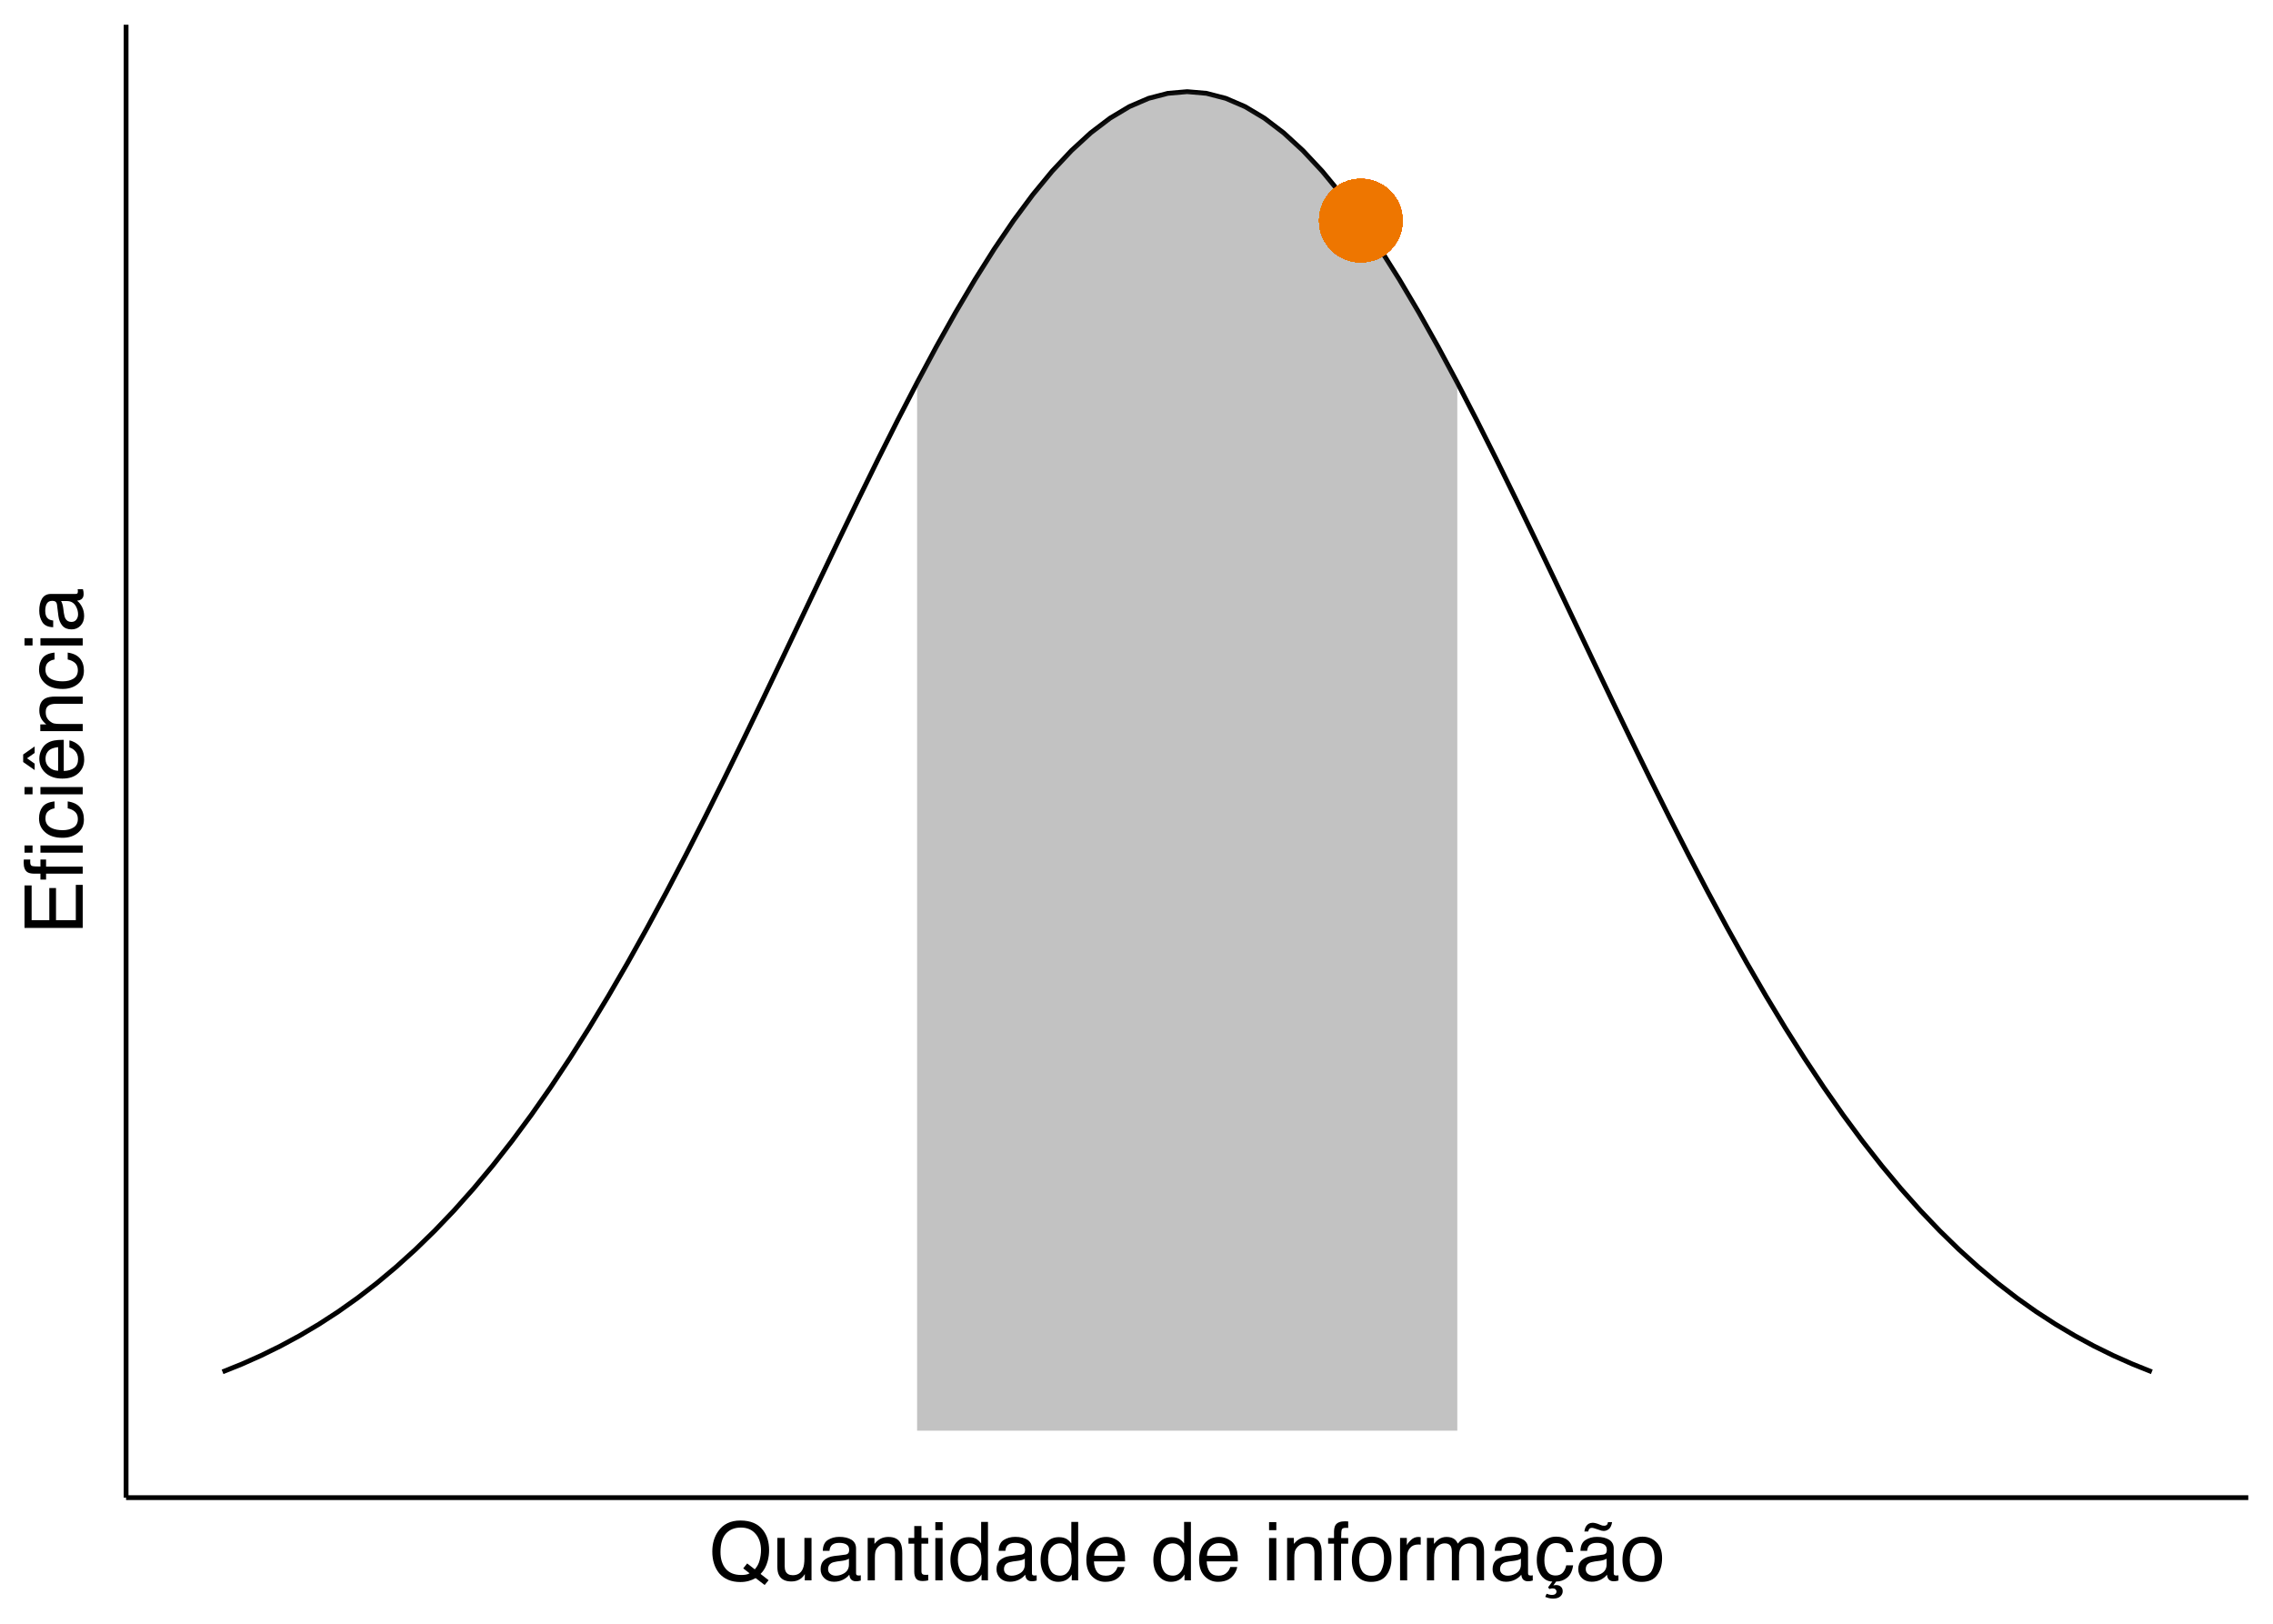 <?xml version="1.0" encoding="UTF-8"?>
<svg xmlns="http://www.w3.org/2000/svg" xmlns:xlink="http://www.w3.org/1999/xlink" width="504" height="360" viewBox="0 0 504 360">
<defs>
<g>
<g id="glyph-0-0">
<path d="M 0.578 0 L 0.578 -12.906 L 10.828 -12.906 L 10.828 0 Z M 9.219 -1.625 L 9.219 -11.297 L 2.203 -11.297 L 2.203 -1.625 Z M 9.219 -1.625 "/>
</g>
<g id="glyph-0-1">
<path d="M 13.188 -0.031 L 12.312 1.031 L 10.312 -0.5 C 9.832 -0.227 9.312 -0.016 8.75 0.141 C 8.188 0.297 7.578 0.375 6.922 0.375 C 4.91 0.375 3.336 -0.281 2.203 -1.594 C 1.203 -2.863 0.703 -4.461 0.703 -6.391 C 0.703 -8.141 1.133 -9.633 2 -10.875 C 3.113 -12.469 4.758 -13.266 6.938 -13.266 C 9.219 -13.266 10.906 -12.531 12 -11.062 C 12.863 -9.926 13.297 -8.469 13.297 -6.688 C 13.297 -5.852 13.191 -5.051 12.984 -4.281 C 12.672 -3.102 12.145 -2.148 11.406 -1.422 Z M 7.125 -1.188 C 7.488 -1.188 7.828 -1.211 8.141 -1.266 C 8.461 -1.316 8.738 -1.414 8.969 -1.562 L 7.562 -2.656 L 8.438 -3.75 L 10.125 -2.438 C 10.656 -3.039 11.016 -3.719 11.203 -4.469 C 11.398 -5.227 11.5 -5.957 11.5 -6.656 C 11.5 -8.176 11.098 -9.395 10.297 -10.312 C 9.504 -11.238 8.422 -11.703 7.047 -11.703 C 5.648 -11.703 4.547 -11.258 3.734 -10.375 C 2.922 -9.488 2.516 -8.125 2.516 -6.281 C 2.516 -4.727 2.906 -3.488 3.688 -2.562 C 4.469 -1.645 5.613 -1.188 7.125 -1.188 Z M 7.125 -1.188 "/>
</g>
<g id="glyph-0-2">
<path d="M 2.75 -9.406 L 2.75 -3.172 C 2.75 -2.68 2.82 -2.285 2.969 -1.984 C 3.25 -1.422 3.773 -1.141 4.547 -1.141 C 5.648 -1.141 6.398 -1.633 6.797 -2.625 C 7.016 -3.145 7.125 -3.867 7.125 -4.797 L 7.125 -9.406 L 8.703 -9.406 L 8.703 0 L 7.203 0 L 7.219 -1.391 C 7.02 -1.035 6.766 -0.734 6.453 -0.484 C 5.859 0.004 5.129 0.25 4.266 0.25 C 2.922 0.25 2.004 -0.195 1.516 -1.094 C 1.254 -1.57 1.125 -2.211 1.125 -3.016 L 1.125 -9.406 Z M 4.906 -9.641 Z M 4.906 -9.641 "/>
</g>
<g id="glyph-0-3">
<path d="M 2.375 -2.5 C 2.375 -2.039 2.539 -1.68 2.875 -1.422 C 3.207 -1.16 3.602 -1.031 4.062 -1.031 C 4.613 -1.031 5.148 -1.16 5.672 -1.422 C 6.555 -1.848 7 -2.547 7 -3.516 L 7 -4.797 C 6.801 -4.672 6.551 -4.566 6.25 -4.484 C 5.945 -4.398 5.648 -4.344 5.359 -4.312 L 4.391 -4.188 C 3.816 -4.102 3.391 -3.984 3.109 -3.828 C 2.617 -3.547 2.375 -3.102 2.375 -2.5 Z M 6.203 -5.703 C 6.566 -5.754 6.812 -5.906 6.938 -6.156 C 7.008 -6.301 7.047 -6.504 7.047 -6.766 C 7.047 -7.305 6.852 -7.695 6.469 -7.938 C 6.082 -8.188 5.531 -8.312 4.812 -8.312 C 3.988 -8.312 3.406 -8.086 3.062 -7.641 C 2.863 -7.391 2.738 -7.023 2.688 -6.547 L 1.203 -6.547 C 1.234 -7.703 1.609 -8.504 2.328 -8.953 C 3.055 -9.41 3.898 -9.641 4.859 -9.641 C 5.961 -9.641 6.859 -9.43 7.547 -9.016 C 8.234 -8.586 8.578 -7.93 8.578 -7.047 L 8.578 -1.625 C 8.578 -1.457 8.609 -1.32 8.672 -1.219 C 8.742 -1.125 8.891 -1.078 9.109 -1.078 C 9.18 -1.078 9.258 -1.078 9.344 -1.078 C 9.426 -1.086 9.52 -1.102 9.625 -1.125 L 9.625 0.047 C 9.375 0.117 9.188 0.16 9.062 0.172 C 8.938 0.191 8.758 0.203 8.531 0.203 C 7.988 0.203 7.594 0.008 7.344 -0.375 C 7.219 -0.582 7.129 -0.875 7.078 -1.25 C 6.754 -0.82 6.289 -0.453 5.688 -0.141 C 5.082 0.16 4.414 0.312 3.688 0.312 C 2.812 0.312 2.098 0.047 1.547 -0.484 C 0.992 -1.016 0.719 -1.676 0.719 -2.469 C 0.719 -3.344 0.988 -4.02 1.531 -4.5 C 2.082 -4.977 2.801 -5.273 3.688 -5.391 Z M 4.891 -9.641 Z M 4.891 -9.641 "/>
</g>
<g id="glyph-0-4">
<path d="M 1.156 -9.406 L 2.656 -9.406 L 2.656 -8.078 C 3.102 -8.629 3.578 -9.023 4.078 -9.266 C 4.578 -9.504 5.129 -9.625 5.734 -9.625 C 7.078 -9.625 7.984 -9.16 8.453 -8.234 C 8.703 -7.723 8.828 -6.988 8.828 -6.031 L 8.828 0 L 7.219 0 L 7.219 -5.938 C 7.219 -6.508 7.133 -6.973 6.969 -7.328 C 6.688 -7.91 6.176 -8.203 5.438 -8.203 C 5.062 -8.203 4.754 -8.164 4.516 -8.094 C 4.086 -7.957 3.707 -7.695 3.375 -7.312 C 3.113 -7 2.941 -6.676 2.859 -6.344 C 2.785 -6.02 2.75 -5.551 2.75 -4.938 L 2.75 0 L 1.156 0 Z M 4.875 -9.641 Z M 4.875 -9.641 "/>
</g>
<g id="glyph-0-5">
<path d="M 1.484 -12.047 L 3.078 -12.047 L 3.078 -9.406 L 4.578 -9.406 L 4.578 -8.125 L 3.078 -8.125 L 3.078 -1.984 C 3.078 -1.648 3.188 -1.426 3.406 -1.312 C 3.531 -1.25 3.738 -1.219 4.031 -1.219 C 4.102 -1.219 4.18 -1.219 4.266 -1.219 C 4.359 -1.227 4.461 -1.238 4.578 -1.25 L 4.578 0 C 4.398 0.051 4.211 0.086 4.016 0.109 C 3.816 0.141 3.602 0.156 3.375 0.156 C 2.633 0.156 2.133 -0.031 1.875 -0.406 C 1.613 -0.789 1.484 -1.285 1.484 -1.891 L 1.484 -8.125 L 0.203 -8.125 L 0.203 -9.406 L 1.484 -9.406 Z M 1.484 -12.047 "/>
</g>
<g id="glyph-0-6">
<path d="M 1.156 -9.375 L 2.766 -9.375 L 2.766 0 L 1.156 0 Z M 1.156 -12.906 L 2.766 -12.906 L 2.766 -11.125 L 1.156 -11.125 Z M 1.156 -12.906 "/>
</g>
<g id="glyph-0-7">
<path d="M 2.156 -4.594 C 2.156 -3.582 2.367 -2.738 2.797 -2.062 C 3.234 -1.383 3.922 -1.047 4.859 -1.047 C 5.586 -1.047 6.188 -1.359 6.656 -1.984 C 7.133 -2.617 7.375 -3.523 7.375 -4.703 C 7.375 -5.891 7.129 -6.77 6.641 -7.344 C 6.16 -7.914 5.562 -8.203 4.844 -8.203 C 4.039 -8.203 3.391 -7.895 2.891 -7.281 C 2.398 -6.676 2.156 -5.781 2.156 -4.594 Z M 4.547 -9.578 C 5.266 -9.578 5.867 -9.426 6.359 -9.125 C 6.641 -8.945 6.957 -8.641 7.312 -8.203 L 7.312 -12.953 L 8.828 -12.953 L 8.828 0 L 7.406 0 L 7.406 -1.312 C 7.039 -0.727 6.602 -0.305 6.094 -0.047 C 5.594 0.203 5.02 0.328 4.375 0.328 C 3.32 0.328 2.41 -0.109 1.641 -0.984 C 0.879 -1.867 0.5 -3.047 0.5 -4.516 C 0.5 -5.879 0.848 -7.062 1.547 -8.062 C 2.242 -9.07 3.242 -9.578 4.547 -9.578 Z M 4.547 -9.578 "/>
</g>
<g id="glyph-0-8">
<path d="M 5.078 -9.625 C 5.742 -9.625 6.391 -9.469 7.016 -9.156 C 7.648 -8.844 8.129 -8.438 8.453 -7.938 C 8.773 -7.457 8.988 -6.906 9.094 -6.281 C 9.188 -5.844 9.234 -5.148 9.234 -4.203 L 2.328 -4.203 C 2.359 -3.242 2.582 -2.473 3 -1.891 C 3.426 -1.316 4.082 -1.031 4.969 -1.031 C 5.789 -1.031 6.445 -1.305 6.938 -1.859 C 7.219 -2.172 7.422 -2.535 7.547 -2.953 L 9.094 -2.953 C 9.051 -2.609 8.914 -2.223 8.688 -1.797 C 8.457 -1.367 8.195 -1.02 7.906 -0.75 C 7.426 -0.281 6.832 0.031 6.125 0.188 C 5.75 0.281 5.316 0.328 4.828 0.328 C 3.66 0.328 2.672 -0.094 1.859 -0.938 C 1.047 -1.789 0.641 -2.988 0.641 -4.531 C 0.641 -6.039 1.047 -7.266 1.859 -8.203 C 2.68 -9.148 3.754 -9.625 5.078 -9.625 Z M 7.609 -5.453 C 7.535 -6.141 7.383 -6.691 7.156 -7.109 C 6.719 -7.867 5.992 -8.25 4.984 -8.25 C 4.254 -8.25 3.645 -7.984 3.156 -7.453 C 2.664 -6.93 2.406 -6.266 2.375 -5.453 Z M 4.938 -9.641 Z M 4.938 -9.641 "/>
</g>
<g id="glyph-0-9">
</g>
<g id="glyph-0-10">
<path d="M 1.562 -10.844 C 1.582 -11.5 1.695 -11.977 1.906 -12.281 C 2.27 -12.82 2.977 -13.094 4.031 -13.094 C 4.133 -13.094 4.238 -13.086 4.344 -13.078 C 4.445 -13.078 4.566 -13.07 4.703 -13.062 L 4.703 -11.625 C 4.535 -11.633 4.414 -11.641 4.344 -11.641 C 4.27 -11.641 4.203 -11.641 4.141 -11.641 C 3.66 -11.641 3.375 -11.516 3.281 -11.266 C 3.188 -11.023 3.141 -10.395 3.141 -9.375 L 4.703 -9.375 L 4.703 -8.125 L 3.125 -8.125 L 3.125 0 L 1.562 0 L 1.562 -8.125 L 0.25 -8.125 L 0.25 -9.375 L 1.562 -9.375 Z M 1.562 -10.844 "/>
</g>
<g id="glyph-0-11">
<path d="M 4.891 -1.016 C 5.941 -1.016 6.66 -1.41 7.047 -2.203 C 7.441 -3.004 7.641 -3.891 7.641 -4.859 C 7.641 -5.734 7.5 -6.445 7.219 -7 C 6.77 -7.875 6 -8.312 4.906 -8.312 C 3.945 -8.312 3.242 -7.941 2.797 -7.203 C 2.359 -6.461 2.141 -5.57 2.141 -4.531 C 2.141 -3.531 2.359 -2.691 2.797 -2.016 C 3.242 -1.348 3.941 -1.016 4.891 -1.016 Z M 4.953 -9.688 C 6.172 -9.688 7.195 -9.281 8.031 -8.469 C 8.875 -7.664 9.297 -6.477 9.297 -4.906 C 9.297 -3.383 8.926 -2.129 8.188 -1.141 C 7.445 -0.148 6.301 0.344 4.75 0.344 C 3.445 0.344 2.414 -0.094 1.656 -0.969 C 0.895 -1.844 0.516 -3.02 0.516 -4.5 C 0.516 -6.082 0.914 -7.344 1.719 -8.281 C 2.52 -9.219 3.598 -9.688 4.953 -9.688 Z M 4.906 -9.641 Z M 4.906 -9.641 "/>
</g>
<g id="glyph-0-12">
<path d="M 1.203 -9.406 L 2.703 -9.406 L 2.703 -7.781 C 2.828 -8.102 3.129 -8.488 3.609 -8.938 C 4.086 -9.395 4.645 -9.625 5.281 -9.625 C 5.301 -9.625 5.348 -9.617 5.422 -9.609 C 5.492 -9.609 5.613 -9.598 5.781 -9.578 L 5.781 -7.906 C 5.688 -7.926 5.598 -7.938 5.516 -7.938 C 5.441 -7.945 5.359 -7.953 5.266 -7.953 C 4.461 -7.953 3.848 -7.695 3.422 -7.188 C 2.992 -6.676 2.781 -6.086 2.781 -5.422 L 2.781 0 L 1.203 0 Z M 1.203 -9.406 "/>
</g>
<g id="glyph-0-13">
<path d="M 1.156 -9.406 L 2.719 -9.406 L 2.719 -8.078 C 3.094 -8.535 3.438 -8.875 3.75 -9.094 C 4.27 -9.445 4.859 -9.625 5.516 -9.625 C 6.266 -9.625 6.867 -9.441 7.328 -9.078 C 7.586 -8.859 7.82 -8.547 8.031 -8.141 C 8.383 -8.641 8.797 -9.008 9.266 -9.25 C 9.742 -9.5 10.281 -9.625 10.875 -9.625 C 12.133 -9.625 12.992 -9.164 13.453 -8.25 C 13.703 -7.758 13.828 -7.098 13.828 -6.266 L 13.828 0 L 12.188 0 L 12.188 -6.547 C 12.188 -7.172 12.023 -7.598 11.703 -7.828 C 11.391 -8.066 11.008 -8.188 10.562 -8.188 C 9.945 -8.188 9.41 -7.977 8.953 -7.562 C 8.504 -7.145 8.281 -6.445 8.281 -5.469 L 8.281 0 L 6.688 0 L 6.688 -6.141 C 6.688 -6.785 6.609 -7.254 6.453 -7.547 C 6.211 -7.984 5.766 -8.203 5.109 -8.203 C 4.504 -8.203 3.957 -7.969 3.469 -7.5 C 2.988 -7.039 2.75 -6.207 2.75 -5 L 2.75 0 L 1.156 0 Z M 1.156 -9.406 "/>
</g>
<g id="glyph-0-14">
<path d="M 4.797 -9.688 C 5.848 -9.688 6.707 -9.426 7.375 -8.906 C 8.039 -8.395 8.441 -7.508 8.578 -6.25 L 7.047 -6.25 C 6.953 -6.832 6.734 -7.312 6.391 -7.688 C 6.055 -8.07 5.523 -8.266 4.797 -8.266 C 3.785 -8.266 3.062 -7.773 2.625 -6.797 C 2.344 -6.16 2.203 -5.375 2.203 -4.438 C 2.203 -3.488 2.398 -2.691 2.797 -2.047 C 3.203 -1.398 3.832 -1.078 4.688 -1.078 C 5.344 -1.078 5.863 -1.273 6.25 -1.672 C 6.633 -2.078 6.898 -2.629 7.047 -3.328 L 8.578 -3.328 C 8.398 -2.078 7.957 -1.164 7.25 -0.594 C 6.551 -0.02 5.738 0.266 4.812 0.266 L 4.188 1.125 C 4.352 1.07 4.57 1.047 4.844 1.047 C 5.25 1.047 5.586 1.164 5.859 1.406 C 6.129 1.645 6.266 1.984 6.266 2.422 C 6.266 2.859 6.086 3.238 5.734 3.562 C 5.379 3.883 4.836 4.047 4.109 4.047 C 3.797 4.047 3.473 4.004 3.141 3.922 C 2.953 3.867 2.703 3.785 2.391 3.672 L 2.703 2.969 C 2.922 3.039 3.094 3.098 3.219 3.141 C 3.457 3.203 3.676 3.234 3.875 3.234 C 4.082 3.234 4.27 3.203 4.438 3.141 C 4.738 3.016 4.891 2.789 4.891 2.469 C 4.891 2.281 4.812 2.117 4.656 1.984 C 4.5 1.848 4.289 1.781 4.031 1.781 C 3.906 1.781 3.789 1.789 3.688 1.812 C 3.582 1.832 3.461 1.867 3.328 1.922 L 3.016 1.562 L 3.969 0.266 C 3.133 0.266 2.406 -0.066 1.781 -0.734 C 0.938 -1.68 0.516 -2.922 0.516 -4.453 C 0.516 -6.098 0.914 -7.379 1.719 -8.297 C 2.52 -9.223 3.547 -9.688 4.797 -9.688 Z M 4.797 -9.688 "/>
</g>
<g id="glyph-0-15">
<path d="M 2.375 -2.5 C 2.375 -2.039 2.539 -1.68 2.875 -1.422 C 3.207 -1.16 3.602 -1.031 4.062 -1.031 C 4.613 -1.031 5.148 -1.16 5.672 -1.422 C 6.555 -1.848 7 -2.547 7 -3.516 L 7 -4.797 C 6.801 -4.672 6.551 -4.566 6.25 -4.484 C 5.945 -4.398 5.648 -4.344 5.359 -4.312 L 4.391 -4.188 C 3.816 -4.102 3.391 -3.984 3.109 -3.828 C 2.617 -3.547 2.375 -3.102 2.375 -2.5 Z M 6.203 -5.703 C 6.566 -5.754 6.812 -5.906 6.938 -6.156 C 7.008 -6.301 7.047 -6.504 7.047 -6.766 C 7.047 -7.305 6.852 -7.695 6.469 -7.938 C 6.082 -8.188 5.531 -8.312 4.812 -8.312 C 3.988 -8.312 3.406 -8.086 3.062 -7.641 C 2.863 -7.391 2.738 -7.023 2.688 -6.547 L 1.203 -6.547 C 1.234 -7.703 1.609 -8.504 2.328 -8.953 C 3.055 -9.41 3.898 -9.641 4.859 -9.641 C 5.961 -9.641 6.859 -9.43 7.547 -9.016 C 8.234 -8.586 8.578 -7.93 8.578 -7.047 L 8.578 -1.625 C 8.578 -1.457 8.609 -1.32 8.672 -1.219 C 8.742 -1.125 8.891 -1.078 9.109 -1.078 C 9.18 -1.078 9.258 -1.078 9.344 -1.078 C 9.426 -1.086 9.52 -1.102 9.625 -1.125 L 9.625 0.047 C 9.375 0.117 9.188 0.16 9.062 0.172 C 8.938 0.191 8.758 0.203 8.531 0.203 C 7.988 0.203 7.594 0.008 7.344 -0.375 C 7.219 -0.582 7.129 -0.875 7.078 -1.25 C 6.754 -0.82 6.289 -0.453 5.688 -0.141 C 5.082 0.16 4.414 0.312 3.688 0.312 C 2.812 0.312 2.098 0.047 1.547 -0.484 C 0.992 -1.016 0.719 -1.676 0.719 -2.469 C 0.719 -3.344 0.988 -4.02 1.531 -4.5 C 2.082 -4.977 2.801 -5.273 3.688 -5.391 Z M 4.891 -9.641 Z M 5.562 -12.328 C 5.727 -12.254 5.879 -12.195 6.016 -12.156 C 6.148 -12.125 6.289 -12.109 6.438 -12.109 C 6.758 -12.109 6.992 -12.207 7.141 -12.406 C 7.211 -12.52 7.266 -12.688 7.297 -12.906 L 8.219 -12.906 C 8.094 -12.164 7.852 -11.656 7.5 -11.375 C 7.156 -11.094 6.773 -10.953 6.359 -10.953 C 6.234 -10.953 6.066 -10.973 5.859 -11.016 C 5.66 -11.066 5.488 -11.125 5.344 -11.188 L 4.875 -11.344 C 4.602 -11.445 4.379 -11.52 4.203 -11.562 C 4.023 -11.613 3.859 -11.641 3.703 -11.641 C 3.492 -11.641 3.32 -11.57 3.188 -11.438 C 3.062 -11.301 2.973 -11.098 2.922 -10.828 L 2.062 -10.828 C 2.133 -11.285 2.258 -11.664 2.438 -11.969 C 2.77 -12.5 3.266 -12.766 3.922 -12.766 C 4.117 -12.766 4.336 -12.734 4.578 -12.672 C 4.828 -12.617 5.156 -12.504 5.562 -12.328 Z M 5.562 -12.328 "/>
</g>
<g id="glyph-1-0">
<path d="M 0 -0.578 L -12.906 -0.578 L -12.906 -10.828 L 0 -10.828 Z M -1.625 -9.219 L -11.297 -9.219 L -11.297 -2.203 L -1.625 -2.203 Z M -1.625 -9.219 "/>
</g>
<g id="glyph-1-1">
<path d="M -12.906 -1.531 L -12.906 -10.953 L -11.328 -10.953 L -11.328 -3.25 L -7.406 -3.25 L -7.406 -10.375 L -5.922 -10.375 L -5.922 -3.25 L -1.531 -3.25 L -1.531 -11.078 L 0 -11.078 L 0 -1.531 Z M -12.906 -6.312 Z M -12.906 -6.312 "/>
</g>
<g id="glyph-1-2">
<path d="M -10.844 -1.562 C -11.5 -1.582 -11.977 -1.695 -12.281 -1.906 C -12.82 -2.27 -13.094 -2.977 -13.094 -4.031 C -13.094 -4.133 -13.086 -4.238 -13.078 -4.344 C -13.078 -4.445 -13.07 -4.566 -13.062 -4.703 L -11.625 -4.703 C -11.633 -4.535 -11.641 -4.414 -11.641 -4.344 C -11.641 -4.27 -11.641 -4.203 -11.641 -4.141 C -11.641 -3.66 -11.516 -3.375 -11.266 -3.281 C -11.023 -3.188 -10.395 -3.141 -9.375 -3.141 L -9.375 -4.703 L -8.125 -4.703 L -8.125 -3.125 L 0 -3.125 L 0 -1.562 L -8.125 -1.562 L -8.125 -0.25 L -9.375 -0.25 L -9.375 -1.562 Z M -11.125 -6.219 L -12.906 -6.219 L -12.906 -7.812 L -11.125 -7.812 Z M -9.375 -6.219 L -9.375 -7.812 L 0 -7.812 L 0 -6.219 Z M -9.375 -6.219 "/>
</g>
<g id="glyph-1-3">
<path d="M -9.688 -4.797 C -9.688 -5.848 -9.426 -6.707 -8.906 -7.375 C -8.395 -8.039 -7.508 -8.441 -6.25 -8.578 L -6.25 -7.047 C -6.832 -6.953 -7.312 -6.734 -7.688 -6.391 C -8.07 -6.055 -8.266 -5.523 -8.266 -4.797 C -8.266 -3.785 -7.773 -3.062 -6.797 -2.625 C -6.16 -2.344 -5.375 -2.203 -4.438 -2.203 C -3.488 -2.203 -2.691 -2.398 -2.047 -2.797 C -1.398 -3.203 -1.078 -3.832 -1.078 -4.688 C -1.078 -5.344 -1.273 -5.863 -1.672 -6.25 C -2.078 -6.633 -2.629 -6.898 -3.328 -7.047 L -3.328 -8.578 C -2.078 -8.398 -1.164 -7.957 -0.594 -7.25 C -0.02 -6.551 0.266 -5.656 0.266 -4.562 C 0.266 -3.332 -0.18 -2.348 -1.078 -1.609 C -1.973 -0.879 -3.098 -0.516 -4.453 -0.516 C -6.098 -0.516 -7.379 -0.914 -8.297 -1.719 C -9.223 -2.52 -9.688 -3.547 -9.688 -4.797 Z M -9.641 -4.547 Z M -9.641 -4.547 "/>
</g>
<g id="glyph-1-4">
<path d="M -9.375 -1.156 L -9.375 -2.766 L 0 -2.766 L 0 -1.156 Z M -12.906 -1.156 L -12.906 -2.766 L -11.125 -2.766 L -11.125 -1.156 Z M -12.906 -1.156 "/>
</g>
<g id="glyph-1-5">
<path d="M -9.625 -5.078 C -9.625 -5.742 -9.469 -6.391 -9.156 -7.016 C -8.844 -7.648 -8.438 -8.129 -7.938 -8.453 C -7.457 -8.773 -6.906 -8.988 -6.281 -9.094 C -5.844 -9.188 -5.148 -9.234 -4.203 -9.234 L -4.203 -2.328 C -3.242 -2.359 -2.473 -2.582 -1.891 -3 C -1.316 -3.426 -1.031 -4.082 -1.031 -4.969 C -1.031 -5.789 -1.305 -6.445 -1.859 -6.938 C -2.172 -7.219 -2.535 -7.422 -2.953 -7.547 L -2.953 -9.094 C -2.609 -9.051 -2.223 -8.914 -1.797 -8.688 C -1.367 -8.457 -1.02 -8.195 -0.75 -7.906 C -0.281 -7.426 0.031 -6.832 0.188 -6.125 C 0.281 -5.75 0.328 -5.316 0.328 -4.828 C 0.328 -3.66 -0.094 -2.672 -0.938 -1.859 C -1.789 -1.047 -2.988 -0.641 -4.531 -0.641 C -6.039 -0.641 -7.266 -1.047 -8.203 -1.859 C -9.148 -2.68 -9.625 -3.754 -9.625 -5.078 Z M -5.453 -7.609 C -6.141 -7.535 -6.691 -7.383 -7.109 -7.156 C -7.867 -6.719 -8.25 -5.992 -8.25 -4.984 C -8.25 -4.254 -7.984 -3.645 -7.453 -3.156 C -6.93 -2.664 -6.266 -2.406 -5.453 -2.375 Z M -9.641 -4.938 Z M -13.203 -5.984 L -10.656 -7.766 L -10.656 -6.328 L -12.344 -5.141 L -10.656 -3.953 L -10.656 -2.531 L -13.203 -4.312 Z M -13.203 -5.984 "/>
</g>
<g id="glyph-1-6">
<path d="M -9.406 -1.156 L -9.406 -2.656 L -8.078 -2.656 C -8.629 -3.102 -9.023 -3.578 -9.266 -4.078 C -9.504 -4.578 -9.625 -5.129 -9.625 -5.734 C -9.625 -7.078 -9.16 -7.984 -8.234 -8.453 C -7.723 -8.703 -6.988 -8.828 -6.031 -8.828 L 0 -8.828 L 0 -7.219 L -5.938 -7.219 C -6.508 -7.219 -6.973 -7.133 -7.328 -6.969 C -7.91 -6.688 -8.203 -6.176 -8.203 -5.438 C -8.203 -5.062 -8.164 -4.754 -8.094 -4.516 C -7.957 -4.086 -7.695 -3.707 -7.312 -3.375 C -7 -3.113 -6.676 -2.941 -6.344 -2.859 C -6.02 -2.785 -5.551 -2.75 -4.938 -2.75 L 0 -2.75 L 0 -1.156 Z M -9.641 -4.875 Z M -9.641 -4.875 "/>
</g>
<g id="glyph-1-7">
<path d="M -2.5 -2.375 C -2.039 -2.375 -1.68 -2.539 -1.422 -2.875 C -1.16 -3.207 -1.031 -3.602 -1.031 -4.062 C -1.031 -4.613 -1.16 -5.148 -1.422 -5.672 C -1.848 -6.555 -2.547 -7 -3.516 -7 L -4.797 -7 C -4.672 -6.801 -4.566 -6.551 -4.484 -6.25 C -4.398 -5.945 -4.344 -5.648 -4.312 -5.359 L -4.188 -4.391 C -4.102 -3.816 -3.984 -3.391 -3.828 -3.109 C -3.547 -2.617 -3.102 -2.375 -2.5 -2.375 Z M -5.703 -6.203 C -5.754 -6.566 -5.906 -6.812 -6.156 -6.938 C -6.301 -7.008 -6.504 -7.047 -6.766 -7.047 C -7.305 -7.047 -7.695 -6.852 -7.938 -6.469 C -8.188 -6.082 -8.312 -5.531 -8.312 -4.812 C -8.312 -3.988 -8.086 -3.406 -7.641 -3.062 C -7.391 -2.863 -7.023 -2.738 -6.547 -2.688 L -6.547 -1.203 C -7.703 -1.234 -8.504 -1.609 -8.953 -2.328 C -9.41 -3.055 -9.641 -3.898 -9.641 -4.859 C -9.641 -5.961 -9.43 -6.859 -9.016 -7.547 C -8.586 -8.234 -7.93 -8.578 -7.047 -8.578 L -1.625 -8.578 C -1.457 -8.578 -1.32 -8.609 -1.219 -8.672 C -1.125 -8.742 -1.078 -8.891 -1.078 -9.109 C -1.078 -9.18 -1.078 -9.258 -1.078 -9.344 C -1.086 -9.426 -1.102 -9.52 -1.125 -9.625 L 0.047 -9.625 C 0.117 -9.375 0.16 -9.188 0.172 -9.062 C 0.191 -8.938 0.203 -8.758 0.203 -8.531 C 0.203 -7.988 0.008 -7.594 -0.375 -7.344 C -0.582 -7.219 -0.875 -7.129 -1.25 -7.078 C -0.82 -6.754 -0.453 -6.289 -0.141 -5.688 C 0.16 -5.082 0.312 -4.414 0.312 -3.688 C 0.312 -2.812 0.047 -2.098 -0.484 -1.547 C -1.016 -0.992 -1.676 -0.719 -2.469 -0.719 C -3.344 -0.719 -4.02 -0.988 -4.5 -1.531 C -4.977 -2.082 -5.273 -2.801 -5.391 -3.688 Z M -9.641 -4.891 Z M -9.641 -4.891 "/>
</g>
</g>
<clipPath id="clip-0">
<path clip-rule="nonzero" d="M 27.957 5.48 L 498.52 5.48 L 498.52 332.043 L 27.957 332.043 Z M 27.957 5.48 "/>
</clipPath>
</defs>
<rect x="-50.4" y="-36" width="604.8" height="432" fill="rgb(100%, 100%, 100%)" fill-opacity="1"/>
<rect x="-50.4" y="-36" width="604.8" height="432" fill="rgb(100%, 100%, 100%)" fill-opacity="1"/>
<path fill="none" stroke-width="1.067" stroke-linecap="round" stroke-linejoin="round" stroke="rgb(100%, 100%, 100%)" stroke-opacity="1" stroke-miterlimit="10" d="M 0 360 L 504 360 L 504 0 L 0 0 Z M 0 360 "/>
<g clip-path="url(#clip-0)">
<path fill-rule="nonzero" fill="rgb(100%, 100%, 100%)" fill-opacity="1" d="M 27.957 332.043 L 498.52 332.043 L 498.52 5.48 L 27.957 5.48 Z M 27.957 332.043 "/>
</g>
<path fill="none" stroke-width="1.067" stroke-linecap="butt" stroke-linejoin="round" stroke="rgb(0%, 0%, 0%)" stroke-opacity="1" stroke-miterlimit="10" d="M 49.348 304.152 L 53.625 302.434 L 57.902 300.531 L 62.18 298.43 L 66.461 296.117 L 70.738 293.578 L 75.016 290.801 L 79.293 287.766 L 83.57 284.469 L 87.848 280.887 L 92.125 277.02 L 96.402 272.852 L 100.684 268.371 L 104.961 263.57 L 109.238 258.445 L 113.516 252.992 L 117.793 247.211 L 122.07 241.098 L 126.348 234.656 L 130.625 227.891 L 134.906 220.816 L 139.184 213.441 L 143.461 205.777 L 147.738 197.848 L 152.016 189.672 L 156.293 181.277 L 160.57 172.691 L 164.848 163.949 L 169.129 155.082 L 173.406 146.129 L 181.961 128.137 L 186.238 119.188 L 190.516 110.336 L 194.793 101.621 L 199.07 93.105 L 203.352 84.832 L 207.629 76.855 L 211.906 69.227 L 216.184 61.996 L 220.461 55.207 L 224.738 48.91 L 229.016 43.148 L 233.293 37.961 L 237.574 33.387 L 241.852 29.457 L 246.129 26.203 L 250.406 23.645 L 254.684 21.805 L 258.961 20.695 L 263.238 20.324 L 267.516 20.695 L 271.797 21.805 L 276.074 23.645 L 280.352 26.203 L 284.629 29.457 L 288.906 33.387 L 293.184 37.961 L 297.461 43.148 L 301.738 48.91 L 306.02 55.207 L 310.297 61.996 L 314.574 69.227 L 318.852 76.855 L 323.129 84.832 L 327.406 93.105 L 331.684 101.621 L 335.961 110.336 L 340.242 119.188 L 344.52 128.137 L 353.074 146.129 L 357.352 155.082 L 361.629 163.949 L 365.906 172.691 L 370.188 181.277 L 374.465 189.672 L 378.742 197.848 L 383.02 205.777 L 387.297 213.441 L 391.574 220.816 L 395.852 227.891 L 400.129 234.656 L 404.41 241.098 L 408.688 247.211 L 412.965 252.992 L 417.242 258.445 L 421.52 263.57 L 425.797 268.371 L 430.074 272.852 L 434.352 277.02 L 438.633 280.887 L 442.91 284.469 L 447.188 287.766 L 451.465 290.801 L 455.742 293.578 L 460.02 296.117 L 464.297 298.43 L 468.574 300.531 L 472.855 302.434 L 477.133 304.152 "/>
<path fill-rule="nonzero" fill="rgb(20%, 20%, 20%)" fill-opacity="0.298" d="M 203.352 84.832 L 204.547 82.566 L 205.746 80.328 L 206.945 78.109 L 208.141 75.922 L 209.34 73.762 L 210.535 71.629 L 211.734 69.523 L 212.934 67.453 L 214.129 65.414 L 215.328 63.406 L 216.527 61.434 L 217.723 59.496 L 218.922 57.598 L 220.121 55.73 L 221.316 53.906 L 222.516 52.121 L 223.711 50.375 L 224.91 48.668 L 226.109 47.008 L 227.305 45.387 L 228.504 43.809 L 229.703 42.277 L 230.898 40.793 L 232.098 39.352 L 233.293 37.961 L 234.492 36.617 L 235.691 35.32 L 236.887 34.074 L 238.086 32.879 L 239.285 31.734 L 240.48 30.641 L 241.68 29.602 L 242.879 28.613 L 244.074 27.68 L 245.273 26.797 L 246.469 25.973 L 247.668 25.199 L 248.867 24.484 L 250.062 23.824 L 251.262 23.219 L 252.461 22.672 L 253.656 22.18 L 254.855 21.746 L 256.055 21.367 L 257.25 21.051 L 258.449 20.789 L 259.645 20.586 L 260.844 20.441 L 262.043 20.352 L 263.238 20.324 L 264.438 20.352 L 265.637 20.441 L 266.832 20.586 L 268.031 20.789 L 269.23 21.051 L 270.426 21.367 L 271.625 21.746 L 272.82 22.18 L 274.02 22.672 L 275.219 23.219 L 276.414 23.824 L 277.613 24.484 L 278.812 25.199 L 280.008 25.973 L 281.207 26.797 L 282.406 27.68 L 283.602 28.613 L 284.801 29.602 L 285.996 30.641 L 287.195 31.734 L 288.395 32.879 L 289.59 34.074 L 290.789 35.32 L 291.988 36.617 L 293.184 37.961 L 294.383 39.352 L 295.582 40.793 L 296.777 42.277 L 297.977 43.809 L 299.172 45.387 L 300.371 47.008 L 301.57 48.668 L 302.766 50.375 L 303.965 52.121 L 305.164 53.906 L 306.359 55.73 L 307.559 57.598 L 308.758 59.496 L 309.953 61.434 L 311.152 63.406 L 312.348 65.414 L 313.547 67.453 L 314.746 69.523 L 315.941 71.629 L 317.141 73.762 L 318.34 75.922 L 319.535 78.109 L 320.734 80.328 L 321.93 82.566 L 323.129 84.832 L 323.129 317.199 L 203.352 317.199 Z M 203.352 84.832 "/>
<path fill-rule="nonzero" fill="rgb(93.333%, 46.275%, 0%)" fill-opacity="1" stroke-width="0.709" stroke-linecap="round" stroke-linejoin="round" stroke="rgb(93.333%, 46.275%, 0%)" stroke-opacity="1" stroke-miterlimit="10" d="M 310.629 48.91 C 310.629 53.82 306.648 57.801 301.738 57.801 C 296.832 57.801 292.852 53.82 292.852 48.91 C 292.852 44 296.832 40.02 301.738 40.02 C 306.648 40.02 310.629 44 310.629 48.91 "/>
<path fill-rule="nonzero" fill="rgb(93.333%, 46.275%, 0%)" fill-opacity="1" stroke-width="0.709" stroke-linecap="round" stroke-linejoin="round" stroke="rgb(93.333%, 46.275%, 0%)" stroke-opacity="1" stroke-miterlimit="10" d="M 310.629 48.91 C 310.629 53.82 306.648 57.801 301.738 57.801 C 296.832 57.801 292.852 53.82 292.852 48.91 C 292.852 44 296.832 40.02 301.738 40.02 C 306.648 40.02 310.629 44 310.629 48.91 "/>
<path fill-rule="nonzero" fill="rgb(93.333%, 46.275%, 0%)" fill-opacity="1" stroke-width="0.709" stroke-linecap="round" stroke-linejoin="round" stroke="rgb(93.333%, 46.275%, 0%)" stroke-opacity="1" stroke-miterlimit="10" d="M 310.629 48.91 C 310.629 53.82 306.648 57.801 301.738 57.801 C 296.832 57.801 292.852 53.82 292.852 48.91 C 292.852 44 296.832 40.02 301.738 40.02 C 306.648 40.02 310.629 44 310.629 48.91 "/>
<path fill-rule="nonzero" fill="rgb(93.333%, 46.275%, 0%)" fill-opacity="1" stroke-width="0.709" stroke-linecap="round" stroke-linejoin="round" stroke="rgb(93.333%, 46.275%, 0%)" stroke-opacity="1" stroke-miterlimit="10" d="M 310.629 48.91 C 310.629 53.82 306.648 57.801 301.738 57.801 C 296.832 57.801 292.852 53.82 292.852 48.91 C 292.852 44 296.832 40.02 301.738 40.02 C 306.648 40.02 310.629 44 310.629 48.91 "/>
<path fill-rule="nonzero" fill="rgb(93.333%, 46.275%, 0%)" fill-opacity="1" stroke-width="0.709" stroke-linecap="round" stroke-linejoin="round" stroke="rgb(93.333%, 46.275%, 0%)" stroke-opacity="1" stroke-miterlimit="10" d="M 310.629 48.91 C 310.629 53.82 306.648 57.801 301.738 57.801 C 296.832 57.801 292.852 53.82 292.852 48.91 C 292.852 44 296.832 40.02 301.738 40.02 C 306.648 40.02 310.629 44 310.629 48.91 "/>
<path fill-rule="nonzero" fill="rgb(93.333%, 46.275%, 0%)" fill-opacity="1" stroke-width="0.709" stroke-linecap="round" stroke-linejoin="round" stroke="rgb(93.333%, 46.275%, 0%)" stroke-opacity="1" stroke-miterlimit="10" d="M 310.629 48.91 C 310.629 53.82 306.648 57.801 301.738 57.801 C 296.832 57.801 292.852 53.82 292.852 48.91 C 292.852 44 296.832 40.02 301.738 40.02 C 306.648 40.02 310.629 44 310.629 48.91 "/>
<path fill-rule="nonzero" fill="rgb(93.333%, 46.275%, 0%)" fill-opacity="1" stroke-width="0.709" stroke-linecap="round" stroke-linejoin="round" stroke="rgb(93.333%, 46.275%, 0%)" stroke-opacity="1" stroke-miterlimit="10" d="M 310.629 48.91 C 310.629 53.82 306.648 57.801 301.738 57.801 C 296.832 57.801 292.852 53.82 292.852 48.91 C 292.852 44 296.832 40.02 301.738 40.02 C 306.648 40.02 310.629 44 310.629 48.91 "/>
<path fill-rule="nonzero" fill="rgb(93.333%, 46.275%, 0%)" fill-opacity="1" stroke-width="0.709" stroke-linecap="round" stroke-linejoin="round" stroke="rgb(93.333%, 46.275%, 0%)" stroke-opacity="1" stroke-miterlimit="10" d="M 310.629 48.91 C 310.629 53.82 306.648 57.801 301.738 57.801 C 296.832 57.801 292.852 53.82 292.852 48.91 C 292.852 44 296.832 40.02 301.738 40.02 C 306.648 40.02 310.629 44 310.629 48.91 "/>
<path fill-rule="nonzero" fill="rgb(93.333%, 46.275%, 0%)" fill-opacity="1" stroke-width="0.709" stroke-linecap="round" stroke-linejoin="round" stroke="rgb(93.333%, 46.275%, 0%)" stroke-opacity="1" stroke-miterlimit="10" d="M 310.629 48.91 C 310.629 53.82 306.648 57.801 301.738 57.801 C 296.832 57.801 292.852 53.82 292.852 48.91 C 292.852 44 296.832 40.02 301.738 40.02 C 306.648 40.02 310.629 44 310.629 48.91 "/>
<path fill-rule="nonzero" fill="rgb(93.333%, 46.275%, 0%)" fill-opacity="1" stroke-width="0.709" stroke-linecap="round" stroke-linejoin="round" stroke="rgb(93.333%, 46.275%, 0%)" stroke-opacity="1" stroke-miterlimit="10" d="M 310.629 48.91 C 310.629 53.82 306.648 57.801 301.738 57.801 C 296.832 57.801 292.852 53.82 292.852 48.91 C 292.852 44 296.832 40.02 301.738 40.02 C 306.648 40.02 310.629 44 310.629 48.91 "/>
<path fill-rule="nonzero" fill="rgb(93.333%, 46.275%, 0%)" fill-opacity="1" stroke-width="0.709" stroke-linecap="round" stroke-linejoin="round" stroke="rgb(93.333%, 46.275%, 0%)" stroke-opacity="1" stroke-miterlimit="10" d="M 310.629 48.91 C 310.629 53.82 306.648 57.801 301.738 57.801 C 296.832 57.801 292.852 53.82 292.852 48.91 C 292.852 44 296.832 40.02 301.738 40.02 C 306.648 40.02 310.629 44 310.629 48.91 "/>
<path fill-rule="nonzero" fill="rgb(93.333%, 46.275%, 0%)" fill-opacity="1" stroke-width="0.709" stroke-linecap="round" stroke-linejoin="round" stroke="rgb(93.333%, 46.275%, 0%)" stroke-opacity="1" stroke-miterlimit="10" d="M 310.629 48.91 C 310.629 53.82 306.648 57.801 301.738 57.801 C 296.832 57.801 292.852 53.82 292.852 48.91 C 292.852 44 296.832 40.02 301.738 40.02 C 306.648 40.02 310.629 44 310.629 48.91 "/>
<path fill-rule="nonzero" fill="rgb(93.333%, 46.275%, 0%)" fill-opacity="1" stroke-width="0.709" stroke-linecap="round" stroke-linejoin="round" stroke="rgb(93.333%, 46.275%, 0%)" stroke-opacity="1" stroke-miterlimit="10" d="M 310.629 48.91 C 310.629 53.82 306.648 57.801 301.738 57.801 C 296.832 57.801 292.852 53.82 292.852 48.91 C 292.852 44 296.832 40.02 301.738 40.02 C 306.648 40.02 310.629 44 310.629 48.91 "/>
<path fill-rule="nonzero" fill="rgb(93.333%, 46.275%, 0%)" fill-opacity="1" stroke-width="0.709" stroke-linecap="round" stroke-linejoin="round" stroke="rgb(93.333%, 46.275%, 0%)" stroke-opacity="1" stroke-miterlimit="10" d="M 310.629 48.91 C 310.629 53.82 306.648 57.801 301.738 57.801 C 296.832 57.801 292.852 53.82 292.852 48.91 C 292.852 44 296.832 40.02 301.738 40.02 C 306.648 40.02 310.629 44 310.629 48.91 "/>
<path fill-rule="nonzero" fill="rgb(93.333%, 46.275%, 0%)" fill-opacity="1" stroke-width="0.709" stroke-linecap="round" stroke-linejoin="round" stroke="rgb(93.333%, 46.275%, 0%)" stroke-opacity="1" stroke-miterlimit="10" d="M 310.629 48.91 C 310.629 53.82 306.648 57.801 301.738 57.801 C 296.832 57.801 292.852 53.82 292.852 48.91 C 292.852 44 296.832 40.02 301.738 40.02 C 306.648 40.02 310.629 44 310.629 48.91 "/>
<path fill-rule="nonzero" fill="rgb(93.333%, 46.275%, 0%)" fill-opacity="1" stroke-width="0.709" stroke-linecap="round" stroke-linejoin="round" stroke="rgb(93.333%, 46.275%, 0%)" stroke-opacity="1" stroke-miterlimit="10" d="M 310.629 48.91 C 310.629 53.82 306.648 57.801 301.738 57.801 C 296.832 57.801 292.852 53.82 292.852 48.91 C 292.852 44 296.832 40.02 301.738 40.02 C 306.648 40.02 310.629 44 310.629 48.91 "/>
<path fill-rule="nonzero" fill="rgb(93.333%, 46.275%, 0%)" fill-opacity="1" stroke-width="0.709" stroke-linecap="round" stroke-linejoin="round" stroke="rgb(93.333%, 46.275%, 0%)" stroke-opacity="1" stroke-miterlimit="10" d="M 310.629 48.91 C 310.629 53.82 306.648 57.801 301.738 57.801 C 296.832 57.801 292.852 53.82 292.852 48.91 C 292.852 44 296.832 40.02 301.738 40.02 C 306.648 40.02 310.629 44 310.629 48.91 "/>
<path fill-rule="nonzero" fill="rgb(93.333%, 46.275%, 0%)" fill-opacity="1" stroke-width="0.709" stroke-linecap="round" stroke-linejoin="round" stroke="rgb(93.333%, 46.275%, 0%)" stroke-opacity="1" stroke-miterlimit="10" d="M 310.629 48.91 C 310.629 53.82 306.648 57.801 301.738 57.801 C 296.832 57.801 292.852 53.82 292.852 48.91 C 292.852 44 296.832 40.02 301.738 40.02 C 306.648 40.02 310.629 44 310.629 48.91 "/>
<path fill-rule="nonzero" fill="rgb(93.333%, 46.275%, 0%)" fill-opacity="1" stroke-width="0.709" stroke-linecap="round" stroke-linejoin="round" stroke="rgb(93.333%, 46.275%, 0%)" stroke-opacity="1" stroke-miterlimit="10" d="M 310.629 48.91 C 310.629 53.82 306.648 57.801 301.738 57.801 C 296.832 57.801 292.852 53.82 292.852 48.91 C 292.852 44 296.832 40.02 301.738 40.02 C 306.648 40.02 310.629 44 310.629 48.91 "/>
<path fill-rule="nonzero" fill="rgb(93.333%, 46.275%, 0%)" fill-opacity="1" stroke-width="0.709" stroke-linecap="round" stroke-linejoin="round" stroke="rgb(93.333%, 46.275%, 0%)" stroke-opacity="1" stroke-miterlimit="10" d="M 310.629 48.91 C 310.629 53.82 306.648 57.801 301.738 57.801 C 296.832 57.801 292.852 53.82 292.852 48.91 C 292.852 44 296.832 40.02 301.738 40.02 C 306.648 40.02 310.629 44 310.629 48.91 "/>
<path fill-rule="nonzero" fill="rgb(93.333%, 46.275%, 0%)" fill-opacity="1" stroke-width="0.709" stroke-linecap="round" stroke-linejoin="round" stroke="rgb(93.333%, 46.275%, 0%)" stroke-opacity="1" stroke-miterlimit="10" d="M 310.629 48.91 C 310.629 53.82 306.648 57.801 301.738 57.801 C 296.832 57.801 292.852 53.82 292.852 48.91 C 292.852 44 296.832 40.02 301.738 40.02 C 306.648 40.02 310.629 44 310.629 48.91 "/>
<path fill-rule="nonzero" fill="rgb(93.333%, 46.275%, 0%)" fill-opacity="1" stroke-width="0.709" stroke-linecap="round" stroke-linejoin="round" stroke="rgb(93.333%, 46.275%, 0%)" stroke-opacity="1" stroke-miterlimit="10" d="M 310.629 48.91 C 310.629 53.82 306.648 57.801 301.738 57.801 C 296.832 57.801 292.852 53.82 292.852 48.91 C 292.852 44 296.832 40.02 301.738 40.02 C 306.648 40.02 310.629 44 310.629 48.91 "/>
<path fill-rule="nonzero" fill="rgb(93.333%, 46.275%, 0%)" fill-opacity="1" stroke-width="0.709" stroke-linecap="round" stroke-linejoin="round" stroke="rgb(93.333%, 46.275%, 0%)" stroke-opacity="1" stroke-miterlimit="10" d="M 310.629 48.91 C 310.629 53.82 306.648 57.801 301.738 57.801 C 296.832 57.801 292.852 53.82 292.852 48.91 C 292.852 44 296.832 40.02 301.738 40.02 C 306.648 40.02 310.629 44 310.629 48.91 "/>
<path fill-rule="nonzero" fill="rgb(93.333%, 46.275%, 0%)" fill-opacity="1" stroke-width="0.709" stroke-linecap="round" stroke-linejoin="round" stroke="rgb(93.333%, 46.275%, 0%)" stroke-opacity="1" stroke-miterlimit="10" d="M 310.629 48.91 C 310.629 53.82 306.648 57.801 301.738 57.801 C 296.832 57.801 292.852 53.82 292.852 48.91 C 292.852 44 296.832 40.02 301.738 40.02 C 306.648 40.02 310.629 44 310.629 48.91 "/>
<path fill-rule="nonzero" fill="rgb(93.333%, 46.275%, 0%)" fill-opacity="1" stroke-width="0.709" stroke-linecap="round" stroke-linejoin="round" stroke="rgb(93.333%, 46.275%, 0%)" stroke-opacity="1" stroke-miterlimit="10" d="M 310.629 48.91 C 310.629 53.82 306.648 57.801 301.738 57.801 C 296.832 57.801 292.852 53.82 292.852 48.91 C 292.852 44 296.832 40.02 301.738 40.02 C 306.648 40.02 310.629 44 310.629 48.91 "/>
<path fill-rule="nonzero" fill="rgb(93.333%, 46.275%, 0%)" fill-opacity="1" stroke-width="0.709" stroke-linecap="round" stroke-linejoin="round" stroke="rgb(93.333%, 46.275%, 0%)" stroke-opacity="1" stroke-miterlimit="10" d="M 310.629 48.91 C 310.629 53.82 306.648 57.801 301.738 57.801 C 296.832 57.801 292.852 53.82 292.852 48.91 C 292.852 44 296.832 40.02 301.738 40.02 C 306.648 40.02 310.629 44 310.629 48.91 "/>
<path fill-rule="nonzero" fill="rgb(93.333%, 46.275%, 0%)" fill-opacity="1" stroke-width="0.709" stroke-linecap="round" stroke-linejoin="round" stroke="rgb(93.333%, 46.275%, 0%)" stroke-opacity="1" stroke-miterlimit="10" d="M 310.629 48.91 C 310.629 53.82 306.648 57.801 301.738 57.801 C 296.832 57.801 292.852 53.82 292.852 48.91 C 292.852 44 296.832 40.02 301.738 40.02 C 306.648 40.02 310.629 44 310.629 48.91 "/>
<path fill-rule="nonzero" fill="rgb(93.333%, 46.275%, 0%)" fill-opacity="1" stroke-width="0.709" stroke-linecap="round" stroke-linejoin="round" stroke="rgb(93.333%, 46.275%, 0%)" stroke-opacity="1" stroke-miterlimit="10" d="M 310.629 48.91 C 310.629 53.82 306.648 57.801 301.738 57.801 C 296.832 57.801 292.852 53.82 292.852 48.91 C 292.852 44 296.832 40.02 301.738 40.02 C 306.648 40.02 310.629 44 310.629 48.91 "/>
<path fill-rule="nonzero" fill="rgb(93.333%, 46.275%, 0%)" fill-opacity="1" stroke-width="0.709" stroke-linecap="round" stroke-linejoin="round" stroke="rgb(93.333%, 46.275%, 0%)" stroke-opacity="1" stroke-miterlimit="10" d="M 310.629 48.91 C 310.629 53.82 306.648 57.801 301.738 57.801 C 296.832 57.801 292.852 53.82 292.852 48.91 C 292.852 44 296.832 40.02 301.738 40.02 C 306.648 40.02 310.629 44 310.629 48.91 "/>
<path fill-rule="nonzero" fill="rgb(93.333%, 46.275%, 0%)" fill-opacity="1" stroke-width="0.709" stroke-linecap="round" stroke-linejoin="round" stroke="rgb(93.333%, 46.275%, 0%)" stroke-opacity="1" stroke-miterlimit="10" d="M 310.629 48.91 C 310.629 53.82 306.648 57.801 301.738 57.801 C 296.832 57.801 292.852 53.82 292.852 48.91 C 292.852 44 296.832 40.02 301.738 40.02 C 306.648 40.02 310.629 44 310.629 48.91 "/>
<path fill-rule="nonzero" fill="rgb(93.333%, 46.275%, 0%)" fill-opacity="1" stroke-width="0.709" stroke-linecap="round" stroke-linejoin="round" stroke="rgb(93.333%, 46.275%, 0%)" stroke-opacity="1" stroke-miterlimit="10" d="M 310.629 48.91 C 310.629 53.82 306.648 57.801 301.738 57.801 C 296.832 57.801 292.852 53.82 292.852 48.91 C 292.852 44 296.832 40.02 301.738 40.02 C 306.648 40.02 310.629 44 310.629 48.91 "/>
<path fill-rule="nonzero" fill="rgb(93.333%, 46.275%, 0%)" fill-opacity="1" stroke-width="0.709" stroke-linecap="round" stroke-linejoin="round" stroke="rgb(93.333%, 46.275%, 0%)" stroke-opacity="1" stroke-miterlimit="10" d="M 310.629 48.91 C 310.629 53.82 306.648 57.801 301.738 57.801 C 296.832 57.801 292.852 53.82 292.852 48.91 C 292.852 44 296.832 40.02 301.738 40.02 C 306.648 40.02 310.629 44 310.629 48.91 "/>
<path fill-rule="nonzero" fill="rgb(93.333%, 46.275%, 0%)" fill-opacity="1" stroke-width="0.709" stroke-linecap="round" stroke-linejoin="round" stroke="rgb(93.333%, 46.275%, 0%)" stroke-opacity="1" stroke-miterlimit="10" d="M 310.629 48.91 C 310.629 53.82 306.648 57.801 301.738 57.801 C 296.832 57.801 292.852 53.82 292.852 48.91 C 292.852 44 296.832 40.02 301.738 40.02 C 306.648 40.02 310.629 44 310.629 48.91 "/>
<path fill-rule="nonzero" fill="rgb(93.333%, 46.275%, 0%)" fill-opacity="1" stroke-width="0.709" stroke-linecap="round" stroke-linejoin="round" stroke="rgb(93.333%, 46.275%, 0%)" stroke-opacity="1" stroke-miterlimit="10" d="M 310.629 48.91 C 310.629 53.82 306.648 57.801 301.738 57.801 C 296.832 57.801 292.852 53.82 292.852 48.91 C 292.852 44 296.832 40.02 301.738 40.02 C 306.648 40.02 310.629 44 310.629 48.91 "/>
<path fill-rule="nonzero" fill="rgb(93.333%, 46.275%, 0%)" fill-opacity="1" stroke-width="0.709" stroke-linecap="round" stroke-linejoin="round" stroke="rgb(93.333%, 46.275%, 0%)" stroke-opacity="1" stroke-miterlimit="10" d="M 310.629 48.91 C 310.629 53.82 306.648 57.801 301.738 57.801 C 296.832 57.801 292.852 53.82 292.852 48.91 C 292.852 44 296.832 40.02 301.738 40.02 C 306.648 40.02 310.629 44 310.629 48.91 "/>
<path fill-rule="nonzero" fill="rgb(93.333%, 46.275%, 0%)" fill-opacity="1" stroke-width="0.709" stroke-linecap="round" stroke-linejoin="round" stroke="rgb(93.333%, 46.275%, 0%)" stroke-opacity="1" stroke-miterlimit="10" d="M 310.629 48.91 C 310.629 53.82 306.648 57.801 301.738 57.801 C 296.832 57.801 292.852 53.82 292.852 48.91 C 292.852 44 296.832 40.02 301.738 40.02 C 306.648 40.02 310.629 44 310.629 48.91 "/>
<path fill-rule="nonzero" fill="rgb(93.333%, 46.275%, 0%)" fill-opacity="1" stroke-width="0.709" stroke-linecap="round" stroke-linejoin="round" stroke="rgb(93.333%, 46.275%, 0%)" stroke-opacity="1" stroke-miterlimit="10" d="M 310.629 48.91 C 310.629 53.82 306.648 57.801 301.738 57.801 C 296.832 57.801 292.852 53.82 292.852 48.91 C 292.852 44 296.832 40.02 301.738 40.02 C 306.648 40.02 310.629 44 310.629 48.91 "/>
<path fill-rule="nonzero" fill="rgb(93.333%, 46.275%, 0%)" fill-opacity="1" stroke-width="0.709" stroke-linecap="round" stroke-linejoin="round" stroke="rgb(93.333%, 46.275%, 0%)" stroke-opacity="1" stroke-miterlimit="10" d="M 310.629 48.91 C 310.629 53.82 306.648 57.801 301.738 57.801 C 296.832 57.801 292.852 53.82 292.852 48.91 C 292.852 44 296.832 40.02 301.738 40.02 C 306.648 40.02 310.629 44 310.629 48.91 "/>
<path fill-rule="nonzero" fill="rgb(93.333%, 46.275%, 0%)" fill-opacity="1" stroke-width="0.709" stroke-linecap="round" stroke-linejoin="round" stroke="rgb(93.333%, 46.275%, 0%)" stroke-opacity="1" stroke-miterlimit="10" d="M 310.629 48.91 C 310.629 53.82 306.648 57.801 301.738 57.801 C 296.832 57.801 292.852 53.82 292.852 48.91 C 292.852 44 296.832 40.02 301.738 40.02 C 306.648 40.02 310.629 44 310.629 48.91 "/>
<path fill-rule="nonzero" fill="rgb(93.333%, 46.275%, 0%)" fill-opacity="1" stroke-width="0.709" stroke-linecap="round" stroke-linejoin="round" stroke="rgb(93.333%, 46.275%, 0%)" stroke-opacity="1" stroke-miterlimit="10" d="M 310.629 48.91 C 310.629 53.82 306.648 57.801 301.738 57.801 C 296.832 57.801 292.852 53.82 292.852 48.91 C 292.852 44 296.832 40.02 301.738 40.02 C 306.648 40.02 310.629 44 310.629 48.91 "/>
<path fill-rule="nonzero" fill="rgb(93.333%, 46.275%, 0%)" fill-opacity="1" stroke-width="0.709" stroke-linecap="round" stroke-linejoin="round" stroke="rgb(93.333%, 46.275%, 0%)" stroke-opacity="1" stroke-miterlimit="10" d="M 310.629 48.91 C 310.629 53.82 306.648 57.801 301.738 57.801 C 296.832 57.801 292.852 53.82 292.852 48.91 C 292.852 44 296.832 40.02 301.738 40.02 C 306.648 40.02 310.629 44 310.629 48.91 "/>
<path fill-rule="nonzero" fill="rgb(93.333%, 46.275%, 0%)" fill-opacity="1" stroke-width="0.709" stroke-linecap="round" stroke-linejoin="round" stroke="rgb(93.333%, 46.275%, 0%)" stroke-opacity="1" stroke-miterlimit="10" d="M 310.629 48.91 C 310.629 53.82 306.648 57.801 301.738 57.801 C 296.832 57.801 292.852 53.82 292.852 48.91 C 292.852 44 296.832 40.02 301.738 40.02 C 306.648 40.02 310.629 44 310.629 48.91 "/>
<path fill-rule="nonzero" fill="rgb(93.333%, 46.275%, 0%)" fill-opacity="1" stroke-width="0.709" stroke-linecap="round" stroke-linejoin="round" stroke="rgb(93.333%, 46.275%, 0%)" stroke-opacity="1" stroke-miterlimit="10" d="M 310.629 48.91 C 310.629 53.82 306.648 57.801 301.738 57.801 C 296.832 57.801 292.852 53.82 292.852 48.91 C 292.852 44 296.832 40.02 301.738 40.02 C 306.648 40.02 310.629 44 310.629 48.91 "/>
<path fill-rule="nonzero" fill="rgb(93.333%, 46.275%, 0%)" fill-opacity="1" stroke-width="0.709" stroke-linecap="round" stroke-linejoin="round" stroke="rgb(93.333%, 46.275%, 0%)" stroke-opacity="1" stroke-miterlimit="10" d="M 310.629 48.91 C 310.629 53.82 306.648 57.801 301.738 57.801 C 296.832 57.801 292.852 53.82 292.852 48.91 C 292.852 44 296.832 40.02 301.738 40.02 C 306.648 40.02 310.629 44 310.629 48.91 "/>
<path fill-rule="nonzero" fill="rgb(93.333%, 46.275%, 0%)" fill-opacity="1" stroke-width="0.709" stroke-linecap="round" stroke-linejoin="round" stroke="rgb(93.333%, 46.275%, 0%)" stroke-opacity="1" stroke-miterlimit="10" d="M 310.629 48.91 C 310.629 53.82 306.648 57.801 301.738 57.801 C 296.832 57.801 292.852 53.82 292.852 48.91 C 292.852 44 296.832 40.02 301.738 40.02 C 306.648 40.02 310.629 44 310.629 48.91 "/>
<path fill-rule="nonzero" fill="rgb(93.333%, 46.275%, 0%)" fill-opacity="1" stroke-width="0.709" stroke-linecap="round" stroke-linejoin="round" stroke="rgb(93.333%, 46.275%, 0%)" stroke-opacity="1" stroke-miterlimit="10" d="M 310.629 48.91 C 310.629 53.82 306.648 57.801 301.738 57.801 C 296.832 57.801 292.852 53.82 292.852 48.91 C 292.852 44 296.832 40.02 301.738 40.02 C 306.648 40.02 310.629 44 310.629 48.91 "/>
<path fill-rule="nonzero" fill="rgb(93.333%, 46.275%, 0%)" fill-opacity="1" stroke-width="0.709" stroke-linecap="round" stroke-linejoin="round" stroke="rgb(93.333%, 46.275%, 0%)" stroke-opacity="1" stroke-miterlimit="10" d="M 310.629 48.91 C 310.629 53.82 306.648 57.801 301.738 57.801 C 296.832 57.801 292.852 53.82 292.852 48.91 C 292.852 44 296.832 40.02 301.738 40.02 C 306.648 40.02 310.629 44 310.629 48.91 "/>
<path fill-rule="nonzero" fill="rgb(93.333%, 46.275%, 0%)" fill-opacity="1" stroke-width="0.709" stroke-linecap="round" stroke-linejoin="round" stroke="rgb(93.333%, 46.275%, 0%)" stroke-opacity="1" stroke-miterlimit="10" d="M 310.629 48.91 C 310.629 53.82 306.648 57.801 301.738 57.801 C 296.832 57.801 292.852 53.82 292.852 48.91 C 292.852 44 296.832 40.02 301.738 40.02 C 306.648 40.02 310.629 44 310.629 48.91 "/>
<path fill-rule="nonzero" fill="rgb(93.333%, 46.275%, 0%)" fill-opacity="1" stroke-width="0.709" stroke-linecap="round" stroke-linejoin="round" stroke="rgb(93.333%, 46.275%, 0%)" stroke-opacity="1" stroke-miterlimit="10" d="M 310.629 48.91 C 310.629 53.82 306.648 57.801 301.738 57.801 C 296.832 57.801 292.852 53.82 292.852 48.91 C 292.852 44 296.832 40.02 301.738 40.02 C 306.648 40.02 310.629 44 310.629 48.91 "/>
<path fill-rule="nonzero" fill="rgb(93.333%, 46.275%, 0%)" fill-opacity="1" stroke-width="0.709" stroke-linecap="round" stroke-linejoin="round" stroke="rgb(93.333%, 46.275%, 0%)" stroke-opacity="1" stroke-miterlimit="10" d="M 310.629 48.91 C 310.629 53.82 306.648 57.801 301.738 57.801 C 296.832 57.801 292.852 53.82 292.852 48.91 C 292.852 44 296.832 40.02 301.738 40.02 C 306.648 40.02 310.629 44 310.629 48.91 "/>
<path fill-rule="nonzero" fill="rgb(93.333%, 46.275%, 0%)" fill-opacity="1" stroke-width="0.709" stroke-linecap="round" stroke-linejoin="round" stroke="rgb(93.333%, 46.275%, 0%)" stroke-opacity="1" stroke-miterlimit="10" d="M 310.629 48.91 C 310.629 53.82 306.648 57.801 301.738 57.801 C 296.832 57.801 292.852 53.82 292.852 48.91 C 292.852 44 296.832 40.02 301.738 40.02 C 306.648 40.02 310.629 44 310.629 48.91 "/>
<path fill-rule="nonzero" fill="rgb(93.333%, 46.275%, 0%)" fill-opacity="1" stroke-width="0.709" stroke-linecap="round" stroke-linejoin="round" stroke="rgb(93.333%, 46.275%, 0%)" stroke-opacity="1" stroke-miterlimit="10" d="M 310.629 48.91 C 310.629 53.82 306.648 57.801 301.738 57.801 C 296.832 57.801 292.852 53.82 292.852 48.91 C 292.852 44 296.832 40.02 301.738 40.02 C 306.648 40.02 310.629 44 310.629 48.91 "/>
<path fill-rule="nonzero" fill="rgb(93.333%, 46.275%, 0%)" fill-opacity="1" stroke-width="0.709" stroke-linecap="round" stroke-linejoin="round" stroke="rgb(93.333%, 46.275%, 0%)" stroke-opacity="1" stroke-miterlimit="10" d="M 310.629 48.91 C 310.629 53.82 306.648 57.801 301.738 57.801 C 296.832 57.801 292.852 53.82 292.852 48.91 C 292.852 44 296.832 40.02 301.738 40.02 C 306.648 40.02 310.629 44 310.629 48.91 "/>
<path fill-rule="nonzero" fill="rgb(93.333%, 46.275%, 0%)" fill-opacity="1" stroke-width="0.709" stroke-linecap="round" stroke-linejoin="round" stroke="rgb(93.333%, 46.275%, 0%)" stroke-opacity="1" stroke-miterlimit="10" d="M 310.629 48.91 C 310.629 53.82 306.648 57.801 301.738 57.801 C 296.832 57.801 292.852 53.82 292.852 48.91 C 292.852 44 296.832 40.02 301.738 40.02 C 306.648 40.02 310.629 44 310.629 48.91 "/>
<path fill-rule="nonzero" fill="rgb(93.333%, 46.275%, 0%)" fill-opacity="1" stroke-width="0.709" stroke-linecap="round" stroke-linejoin="round" stroke="rgb(93.333%, 46.275%, 0%)" stroke-opacity="1" stroke-miterlimit="10" d="M 310.629 48.91 C 310.629 53.82 306.648 57.801 301.738 57.801 C 296.832 57.801 292.852 53.82 292.852 48.91 C 292.852 44 296.832 40.02 301.738 40.02 C 306.648 40.02 310.629 44 310.629 48.91 "/>
<path fill-rule="nonzero" fill="rgb(93.333%, 46.275%, 0%)" fill-opacity="1" stroke-width="0.709" stroke-linecap="round" stroke-linejoin="round" stroke="rgb(93.333%, 46.275%, 0%)" stroke-opacity="1" stroke-miterlimit="10" d="M 310.629 48.91 C 310.629 53.82 306.648 57.801 301.738 57.801 C 296.832 57.801 292.852 53.82 292.852 48.91 C 292.852 44 296.832 40.02 301.738 40.02 C 306.648 40.02 310.629 44 310.629 48.91 "/>
<path fill-rule="nonzero" fill="rgb(93.333%, 46.275%, 0%)" fill-opacity="1" stroke-width="0.709" stroke-linecap="round" stroke-linejoin="round" stroke="rgb(93.333%, 46.275%, 0%)" stroke-opacity="1" stroke-miterlimit="10" d="M 310.629 48.91 C 310.629 53.82 306.648 57.801 301.738 57.801 C 296.832 57.801 292.852 53.82 292.852 48.91 C 292.852 44 296.832 40.02 301.738 40.02 C 306.648 40.02 310.629 44 310.629 48.91 "/>
<path fill-rule="nonzero" fill="rgb(93.333%, 46.275%, 0%)" fill-opacity="1" stroke-width="0.709" stroke-linecap="round" stroke-linejoin="round" stroke="rgb(93.333%, 46.275%, 0%)" stroke-opacity="1" stroke-miterlimit="10" d="M 310.629 48.91 C 310.629 53.82 306.648 57.801 301.738 57.801 C 296.832 57.801 292.852 53.82 292.852 48.91 C 292.852 44 296.832 40.02 301.738 40.02 C 306.648 40.02 310.629 44 310.629 48.91 "/>
<path fill-rule="nonzero" fill="rgb(93.333%, 46.275%, 0%)" fill-opacity="1" stroke-width="0.709" stroke-linecap="round" stroke-linejoin="round" stroke="rgb(93.333%, 46.275%, 0%)" stroke-opacity="1" stroke-miterlimit="10" d="M 310.629 48.91 C 310.629 53.82 306.648 57.801 301.738 57.801 C 296.832 57.801 292.852 53.82 292.852 48.91 C 292.852 44 296.832 40.02 301.738 40.02 C 306.648 40.02 310.629 44 310.629 48.91 "/>
<path fill-rule="nonzero" fill="rgb(93.333%, 46.275%, 0%)" fill-opacity="1" stroke-width="0.709" stroke-linecap="round" stroke-linejoin="round" stroke="rgb(93.333%, 46.275%, 0%)" stroke-opacity="1" stroke-miterlimit="10" d="M 310.629 48.91 C 310.629 53.82 306.648 57.801 301.738 57.801 C 296.832 57.801 292.852 53.82 292.852 48.91 C 292.852 44 296.832 40.02 301.738 40.02 C 306.648 40.02 310.629 44 310.629 48.91 "/>
<path fill-rule="nonzero" fill="rgb(93.333%, 46.275%, 0%)" fill-opacity="1" stroke-width="0.709" stroke-linecap="round" stroke-linejoin="round" stroke="rgb(93.333%, 46.275%, 0%)" stroke-opacity="1" stroke-miterlimit="10" d="M 310.629 48.91 C 310.629 53.82 306.648 57.801 301.738 57.801 C 296.832 57.801 292.852 53.82 292.852 48.91 C 292.852 44 296.832 40.02 301.738 40.02 C 306.648 40.02 310.629 44 310.629 48.91 "/>
<path fill-rule="nonzero" fill="rgb(93.333%, 46.275%, 0%)" fill-opacity="1" stroke-width="0.709" stroke-linecap="round" stroke-linejoin="round" stroke="rgb(93.333%, 46.275%, 0%)" stroke-opacity="1" stroke-miterlimit="10" d="M 310.629 48.91 C 310.629 53.82 306.648 57.801 301.738 57.801 C 296.832 57.801 292.852 53.82 292.852 48.91 C 292.852 44 296.832 40.02 301.738 40.02 C 306.648 40.02 310.629 44 310.629 48.91 "/>
<path fill-rule="nonzero" fill="rgb(93.333%, 46.275%, 0%)" fill-opacity="1" stroke-width="0.709" stroke-linecap="round" stroke-linejoin="round" stroke="rgb(93.333%, 46.275%, 0%)" stroke-opacity="1" stroke-miterlimit="10" d="M 310.629 48.91 C 310.629 53.82 306.648 57.801 301.738 57.801 C 296.832 57.801 292.852 53.82 292.852 48.91 C 292.852 44 296.832 40.02 301.738 40.02 C 306.648 40.02 310.629 44 310.629 48.91 "/>
<path fill-rule="nonzero" fill="rgb(93.333%, 46.275%, 0%)" fill-opacity="1" stroke-width="0.709" stroke-linecap="round" stroke-linejoin="round" stroke="rgb(93.333%, 46.275%, 0%)" stroke-opacity="1" stroke-miterlimit="10" d="M 310.629 48.91 C 310.629 53.82 306.648 57.801 301.738 57.801 C 296.832 57.801 292.852 53.82 292.852 48.91 C 292.852 44 296.832 40.02 301.738 40.02 C 306.648 40.02 310.629 44 310.629 48.91 "/>
<path fill-rule="nonzero" fill="rgb(93.333%, 46.275%, 0%)" fill-opacity="1" stroke-width="0.709" stroke-linecap="round" stroke-linejoin="round" stroke="rgb(93.333%, 46.275%, 0%)" stroke-opacity="1" stroke-miterlimit="10" d="M 310.629 48.91 C 310.629 53.82 306.648 57.801 301.738 57.801 C 296.832 57.801 292.852 53.82 292.852 48.91 C 292.852 44 296.832 40.02 301.738 40.02 C 306.648 40.02 310.629 44 310.629 48.91 "/>
<path fill-rule="nonzero" fill="rgb(93.333%, 46.275%, 0%)" fill-opacity="1" stroke-width="0.709" stroke-linecap="round" stroke-linejoin="round" stroke="rgb(93.333%, 46.275%, 0%)" stroke-opacity="1" stroke-miterlimit="10" d="M 310.629 48.91 C 310.629 53.82 306.648 57.801 301.738 57.801 C 296.832 57.801 292.852 53.82 292.852 48.91 C 292.852 44 296.832 40.02 301.738 40.02 C 306.648 40.02 310.629 44 310.629 48.91 "/>
<path fill-rule="nonzero" fill="rgb(93.333%, 46.275%, 0%)" fill-opacity="1" stroke-width="0.709" stroke-linecap="round" stroke-linejoin="round" stroke="rgb(93.333%, 46.275%, 0%)" stroke-opacity="1" stroke-miterlimit="10" d="M 310.629 48.91 C 310.629 53.82 306.648 57.801 301.738 57.801 C 296.832 57.801 292.852 53.82 292.852 48.91 C 292.852 44 296.832 40.02 301.738 40.02 C 306.648 40.02 310.629 44 310.629 48.91 "/>
<path fill-rule="nonzero" fill="rgb(93.333%, 46.275%, 0%)" fill-opacity="1" stroke-width="0.709" stroke-linecap="round" stroke-linejoin="round" stroke="rgb(93.333%, 46.275%, 0%)" stroke-opacity="1" stroke-miterlimit="10" d="M 310.629 48.91 C 310.629 53.82 306.648 57.801 301.738 57.801 C 296.832 57.801 292.852 53.82 292.852 48.91 C 292.852 44 296.832 40.02 301.738 40.02 C 306.648 40.02 310.629 44 310.629 48.91 "/>
<path fill-rule="nonzero" fill="rgb(93.333%, 46.275%, 0%)" fill-opacity="1" stroke-width="0.709" stroke-linecap="round" stroke-linejoin="round" stroke="rgb(93.333%, 46.275%, 0%)" stroke-opacity="1" stroke-miterlimit="10" d="M 310.629 48.91 C 310.629 53.82 306.648 57.801 301.738 57.801 C 296.832 57.801 292.852 53.82 292.852 48.91 C 292.852 44 296.832 40.02 301.738 40.02 C 306.648 40.02 310.629 44 310.629 48.91 "/>
<path fill-rule="nonzero" fill="rgb(93.333%, 46.275%, 0%)" fill-opacity="1" stroke-width="0.709" stroke-linecap="round" stroke-linejoin="round" stroke="rgb(93.333%, 46.275%, 0%)" stroke-opacity="1" stroke-miterlimit="10" d="M 310.629 48.91 C 310.629 53.82 306.648 57.801 301.738 57.801 C 296.832 57.801 292.852 53.82 292.852 48.91 C 292.852 44 296.832 40.02 301.738 40.02 C 306.648 40.02 310.629 44 310.629 48.91 "/>
<path fill-rule="nonzero" fill="rgb(93.333%, 46.275%, 0%)" fill-opacity="1" stroke-width="0.709" stroke-linecap="round" stroke-linejoin="round" stroke="rgb(93.333%, 46.275%, 0%)" stroke-opacity="1" stroke-miterlimit="10" d="M 310.629 48.91 C 310.629 53.82 306.648 57.801 301.738 57.801 C 296.832 57.801 292.852 53.82 292.852 48.91 C 292.852 44 296.832 40.02 301.738 40.02 C 306.648 40.02 310.629 44 310.629 48.91 "/>
<path fill-rule="nonzero" fill="rgb(93.333%, 46.275%, 0%)" fill-opacity="1" stroke-width="0.709" stroke-linecap="round" stroke-linejoin="round" stroke="rgb(93.333%, 46.275%, 0%)" stroke-opacity="1" stroke-miterlimit="10" d="M 310.629 48.91 C 310.629 53.82 306.648 57.801 301.738 57.801 C 296.832 57.801 292.852 53.82 292.852 48.91 C 292.852 44 296.832 40.02 301.738 40.02 C 306.648 40.02 310.629 44 310.629 48.91 "/>
<path fill-rule="nonzero" fill="rgb(93.333%, 46.275%, 0%)" fill-opacity="1" stroke-width="0.709" stroke-linecap="round" stroke-linejoin="round" stroke="rgb(93.333%, 46.275%, 0%)" stroke-opacity="1" stroke-miterlimit="10" d="M 310.629 48.91 C 310.629 53.82 306.648 57.801 301.738 57.801 C 296.832 57.801 292.852 53.82 292.852 48.91 C 292.852 44 296.832 40.02 301.738 40.02 C 306.648 40.02 310.629 44 310.629 48.91 "/>
<path fill-rule="nonzero" fill="rgb(93.333%, 46.275%, 0%)" fill-opacity="1" stroke-width="0.709" stroke-linecap="round" stroke-linejoin="round" stroke="rgb(93.333%, 46.275%, 0%)" stroke-opacity="1" stroke-miterlimit="10" d="M 310.629 48.91 C 310.629 53.82 306.648 57.801 301.738 57.801 C 296.832 57.801 292.852 53.82 292.852 48.91 C 292.852 44 296.832 40.02 301.738 40.02 C 306.648 40.02 310.629 44 310.629 48.91 "/>
<path fill-rule="nonzero" fill="rgb(93.333%, 46.275%, 0%)" fill-opacity="1" stroke-width="0.709" stroke-linecap="round" stroke-linejoin="round" stroke="rgb(93.333%, 46.275%, 0%)" stroke-opacity="1" stroke-miterlimit="10" d="M 310.629 48.91 C 310.629 53.82 306.648 57.801 301.738 57.801 C 296.832 57.801 292.852 53.82 292.852 48.91 C 292.852 44 296.832 40.02 301.738 40.02 C 306.648 40.02 310.629 44 310.629 48.91 "/>
<path fill-rule="nonzero" fill="rgb(93.333%, 46.275%, 0%)" fill-opacity="1" stroke-width="0.709" stroke-linecap="round" stroke-linejoin="round" stroke="rgb(93.333%, 46.275%, 0%)" stroke-opacity="1" stroke-miterlimit="10" d="M 310.629 48.91 C 310.629 53.82 306.648 57.801 301.738 57.801 C 296.832 57.801 292.852 53.82 292.852 48.91 C 292.852 44 296.832 40.02 301.738 40.02 C 306.648 40.02 310.629 44 310.629 48.91 "/>
<path fill-rule="nonzero" fill="rgb(93.333%, 46.275%, 0%)" fill-opacity="1" stroke-width="0.709" stroke-linecap="round" stroke-linejoin="round" stroke="rgb(93.333%, 46.275%, 0%)" stroke-opacity="1" stroke-miterlimit="10" d="M 310.629 48.91 C 310.629 53.82 306.648 57.801 301.738 57.801 C 296.832 57.801 292.852 53.82 292.852 48.91 C 292.852 44 296.832 40.02 301.738 40.02 C 306.648 40.02 310.629 44 310.629 48.91 "/>
<path fill-rule="nonzero" fill="rgb(93.333%, 46.275%, 0%)" fill-opacity="1" stroke-width="0.709" stroke-linecap="round" stroke-linejoin="round" stroke="rgb(93.333%, 46.275%, 0%)" stroke-opacity="1" stroke-miterlimit="10" d="M 310.629 48.91 C 310.629 53.82 306.648 57.801 301.738 57.801 C 296.832 57.801 292.852 53.82 292.852 48.91 C 292.852 44 296.832 40.02 301.738 40.02 C 306.648 40.02 310.629 44 310.629 48.91 "/>
<path fill-rule="nonzero" fill="rgb(93.333%, 46.275%, 0%)" fill-opacity="1" stroke-width="0.709" stroke-linecap="round" stroke-linejoin="round" stroke="rgb(93.333%, 46.275%, 0%)" stroke-opacity="1" stroke-miterlimit="10" d="M 310.629 48.91 C 310.629 53.82 306.648 57.801 301.738 57.801 C 296.832 57.801 292.852 53.82 292.852 48.91 C 292.852 44 296.832 40.02 301.738 40.02 C 306.648 40.02 310.629 44 310.629 48.91 "/>
<path fill-rule="nonzero" fill="rgb(93.333%, 46.275%, 0%)" fill-opacity="1" stroke-width="0.709" stroke-linecap="round" stroke-linejoin="round" stroke="rgb(93.333%, 46.275%, 0%)" stroke-opacity="1" stroke-miterlimit="10" d="M 310.629 48.91 C 310.629 53.82 306.648 57.801 301.738 57.801 C 296.832 57.801 292.852 53.82 292.852 48.91 C 292.852 44 296.832 40.02 301.738 40.02 C 306.648 40.02 310.629 44 310.629 48.91 "/>
<path fill-rule="nonzero" fill="rgb(93.333%, 46.275%, 0%)" fill-opacity="1" stroke-width="0.709" stroke-linecap="round" stroke-linejoin="round" stroke="rgb(93.333%, 46.275%, 0%)" stroke-opacity="1" stroke-miterlimit="10" d="M 310.629 48.91 C 310.629 53.82 306.648 57.801 301.738 57.801 C 296.832 57.801 292.852 53.82 292.852 48.91 C 292.852 44 296.832 40.02 301.738 40.02 C 306.648 40.02 310.629 44 310.629 48.91 "/>
<path fill-rule="nonzero" fill="rgb(93.333%, 46.275%, 0%)" fill-opacity="1" stroke-width="0.709" stroke-linecap="round" stroke-linejoin="round" stroke="rgb(93.333%, 46.275%, 0%)" stroke-opacity="1" stroke-miterlimit="10" d="M 310.629 48.91 C 310.629 53.82 306.648 57.801 301.738 57.801 C 296.832 57.801 292.852 53.82 292.852 48.91 C 292.852 44 296.832 40.02 301.738 40.02 C 306.648 40.02 310.629 44 310.629 48.91 "/>
<path fill-rule="nonzero" fill="rgb(93.333%, 46.275%, 0%)" fill-opacity="1" stroke-width="0.709" stroke-linecap="round" stroke-linejoin="round" stroke="rgb(93.333%, 46.275%, 0%)" stroke-opacity="1" stroke-miterlimit="10" d="M 310.629 48.91 C 310.629 53.82 306.648 57.801 301.738 57.801 C 296.832 57.801 292.852 53.82 292.852 48.91 C 292.852 44 296.832 40.02 301.738 40.02 C 306.648 40.02 310.629 44 310.629 48.91 "/>
<path fill-rule="nonzero" fill="rgb(93.333%, 46.275%, 0%)" fill-opacity="1" stroke-width="0.709" stroke-linecap="round" stroke-linejoin="round" stroke="rgb(93.333%, 46.275%, 0%)" stroke-opacity="1" stroke-miterlimit="10" d="M 310.629 48.91 C 310.629 53.82 306.648 57.801 301.738 57.801 C 296.832 57.801 292.852 53.82 292.852 48.91 C 292.852 44 296.832 40.02 301.738 40.02 C 306.648 40.02 310.629 44 310.629 48.91 "/>
<path fill-rule="nonzero" fill="rgb(93.333%, 46.275%, 0%)" fill-opacity="1" stroke-width="0.709" stroke-linecap="round" stroke-linejoin="round" stroke="rgb(93.333%, 46.275%, 0%)" stroke-opacity="1" stroke-miterlimit="10" d="M 310.629 48.91 C 310.629 53.82 306.648 57.801 301.738 57.801 C 296.832 57.801 292.852 53.82 292.852 48.91 C 292.852 44 296.832 40.02 301.738 40.02 C 306.648 40.02 310.629 44 310.629 48.91 "/>
<path fill-rule="nonzero" fill="rgb(93.333%, 46.275%, 0%)" fill-opacity="1" stroke-width="0.709" stroke-linecap="round" stroke-linejoin="round" stroke="rgb(93.333%, 46.275%, 0%)" stroke-opacity="1" stroke-miterlimit="10" d="M 310.629 48.91 C 310.629 53.82 306.648 57.801 301.738 57.801 C 296.832 57.801 292.852 53.82 292.852 48.91 C 292.852 44 296.832 40.02 301.738 40.02 C 306.648 40.02 310.629 44 310.629 48.91 "/>
<path fill-rule="nonzero" fill="rgb(93.333%, 46.275%, 0%)" fill-opacity="1" stroke-width="0.709" stroke-linecap="round" stroke-linejoin="round" stroke="rgb(93.333%, 46.275%, 0%)" stroke-opacity="1" stroke-miterlimit="10" d="M 310.629 48.91 C 310.629 53.82 306.648 57.801 301.738 57.801 C 296.832 57.801 292.852 53.82 292.852 48.91 C 292.852 44 296.832 40.02 301.738 40.02 C 306.648 40.02 310.629 44 310.629 48.91 "/>
<path fill-rule="nonzero" fill="rgb(93.333%, 46.275%, 0%)" fill-opacity="1" stroke-width="0.709" stroke-linecap="round" stroke-linejoin="round" stroke="rgb(93.333%, 46.275%, 0%)" stroke-opacity="1" stroke-miterlimit="10" d="M 310.629 48.91 C 310.629 53.82 306.648 57.801 301.738 57.801 C 296.832 57.801 292.852 53.82 292.852 48.91 C 292.852 44 296.832 40.02 301.738 40.02 C 306.648 40.02 310.629 44 310.629 48.91 "/>
<path fill-rule="nonzero" fill="rgb(93.333%, 46.275%, 0%)" fill-opacity="1" stroke-width="0.709" stroke-linecap="round" stroke-linejoin="round" stroke="rgb(93.333%, 46.275%, 0%)" stroke-opacity="1" stroke-miterlimit="10" d="M 310.629 48.91 C 310.629 53.82 306.648 57.801 301.738 57.801 C 296.832 57.801 292.852 53.82 292.852 48.91 C 292.852 44 296.832 40.02 301.738 40.02 C 306.648 40.02 310.629 44 310.629 48.91 "/>
<path fill-rule="nonzero" fill="rgb(93.333%, 46.275%, 0%)" fill-opacity="1" stroke-width="0.709" stroke-linecap="round" stroke-linejoin="round" stroke="rgb(93.333%, 46.275%, 0%)" stroke-opacity="1" stroke-miterlimit="10" d="M 310.629 48.91 C 310.629 53.82 306.648 57.801 301.738 57.801 C 296.832 57.801 292.852 53.82 292.852 48.91 C 292.852 44 296.832 40.02 301.738 40.02 C 306.648 40.02 310.629 44 310.629 48.91 "/>
<path fill-rule="nonzero" fill="rgb(93.333%, 46.275%, 0%)" fill-opacity="1" stroke-width="0.709" stroke-linecap="round" stroke-linejoin="round" stroke="rgb(93.333%, 46.275%, 0%)" stroke-opacity="1" stroke-miterlimit="10" d="M 310.629 48.91 C 310.629 53.82 306.648 57.801 301.738 57.801 C 296.832 57.801 292.852 53.82 292.852 48.91 C 292.852 44 296.832 40.02 301.738 40.02 C 306.648 40.02 310.629 44 310.629 48.91 "/>
<path fill-rule="nonzero" fill="rgb(93.333%, 46.275%, 0%)" fill-opacity="1" stroke-width="0.709" stroke-linecap="round" stroke-linejoin="round" stroke="rgb(93.333%, 46.275%, 0%)" stroke-opacity="1" stroke-miterlimit="10" d="M 310.629 48.91 C 310.629 53.82 306.648 57.801 301.738 57.801 C 296.832 57.801 292.852 53.82 292.852 48.91 C 292.852 44 296.832 40.02 301.738 40.02 C 306.648 40.02 310.629 44 310.629 48.91 "/>
<path fill-rule="nonzero" fill="rgb(93.333%, 46.275%, 0%)" fill-opacity="1" stroke-width="0.709" stroke-linecap="round" stroke-linejoin="round" stroke="rgb(93.333%, 46.275%, 0%)" stroke-opacity="1" stroke-miterlimit="10" d="M 310.629 48.91 C 310.629 53.82 306.648 57.801 301.738 57.801 C 296.832 57.801 292.852 53.82 292.852 48.91 C 292.852 44 296.832 40.02 301.738 40.02 C 306.648 40.02 310.629 44 310.629 48.91 "/>
<path fill-rule="nonzero" fill="rgb(93.333%, 46.275%, 0%)" fill-opacity="1" stroke-width="0.709" stroke-linecap="round" stroke-linejoin="round" stroke="rgb(93.333%, 46.275%, 0%)" stroke-opacity="1" stroke-miterlimit="10" d="M 310.629 48.91 C 310.629 53.82 306.648 57.801 301.738 57.801 C 296.832 57.801 292.852 53.82 292.852 48.91 C 292.852 44 296.832 40.02 301.738 40.02 C 306.648 40.02 310.629 44 310.629 48.91 "/>
<path fill-rule="nonzero" fill="rgb(93.333%, 46.275%, 0%)" fill-opacity="1" stroke-width="0.709" stroke-linecap="round" stroke-linejoin="round" stroke="rgb(93.333%, 46.275%, 0%)" stroke-opacity="1" stroke-miterlimit="10" d="M 310.629 48.91 C 310.629 53.82 306.648 57.801 301.738 57.801 C 296.832 57.801 292.852 53.82 292.852 48.91 C 292.852 44 296.832 40.02 301.738 40.02 C 306.648 40.02 310.629 44 310.629 48.91 "/>
<path fill-rule="nonzero" fill="rgb(93.333%, 46.275%, 0%)" fill-opacity="1" stroke-width="0.709" stroke-linecap="round" stroke-linejoin="round" stroke="rgb(93.333%, 46.275%, 0%)" stroke-opacity="1" stroke-miterlimit="10" d="M 310.629 48.91 C 310.629 53.82 306.648 57.801 301.738 57.801 C 296.832 57.801 292.852 53.82 292.852 48.91 C 292.852 44 296.832 40.02 301.738 40.02 C 306.648 40.02 310.629 44 310.629 48.91 "/>
<path fill-rule="nonzero" fill="rgb(93.333%, 46.275%, 0%)" fill-opacity="1" stroke-width="0.709" stroke-linecap="round" stroke-linejoin="round" stroke="rgb(93.333%, 46.275%, 0%)" stroke-opacity="1" stroke-miterlimit="10" d="M 310.629 48.91 C 310.629 53.82 306.648 57.801 301.738 57.801 C 296.832 57.801 292.852 53.82 292.852 48.91 C 292.852 44 296.832 40.02 301.738 40.02 C 306.648 40.02 310.629 44 310.629 48.91 "/>
<path fill-rule="nonzero" fill="rgb(93.333%, 46.275%, 0%)" fill-opacity="1" stroke-width="0.709" stroke-linecap="round" stroke-linejoin="round" stroke="rgb(93.333%, 46.275%, 0%)" stroke-opacity="1" stroke-miterlimit="10" d="M 310.629 48.91 C 310.629 53.82 306.648 57.801 301.738 57.801 C 296.832 57.801 292.852 53.82 292.852 48.91 C 292.852 44 296.832 40.02 301.738 40.02 C 306.648 40.02 310.629 44 310.629 48.91 "/>
<path fill-rule="nonzero" fill="rgb(93.333%, 46.275%, 0%)" fill-opacity="1" stroke-width="0.709" stroke-linecap="round" stroke-linejoin="round" stroke="rgb(93.333%, 46.275%, 0%)" stroke-opacity="1" stroke-miterlimit="10" d="M 310.629 48.91 C 310.629 53.82 306.648 57.801 301.738 57.801 C 296.832 57.801 292.852 53.82 292.852 48.91 C 292.852 44 296.832 40.02 301.738 40.02 C 306.648 40.02 310.629 44 310.629 48.91 "/>
<path fill-rule="nonzero" fill="rgb(93.333%, 46.275%, 0%)" fill-opacity="1" stroke-width="0.709" stroke-linecap="round" stroke-linejoin="round" stroke="rgb(93.333%, 46.275%, 0%)" stroke-opacity="1" stroke-miterlimit="10" d="M 310.629 48.91 C 310.629 53.82 306.648 57.801 301.738 57.801 C 296.832 57.801 292.852 53.82 292.852 48.91 C 292.852 44 296.832 40.02 301.738 40.02 C 306.648 40.02 310.629 44 310.629 48.91 "/>
<path fill-rule="nonzero" fill="rgb(93.333%, 46.275%, 0%)" fill-opacity="1" stroke-width="0.709" stroke-linecap="round" stroke-linejoin="round" stroke="rgb(93.333%, 46.275%, 0%)" stroke-opacity="1" stroke-miterlimit="10" d="M 310.629 48.91 C 310.629 53.82 306.648 57.801 301.738 57.801 C 296.832 57.801 292.852 53.82 292.852 48.91 C 292.852 44 296.832 40.02 301.738 40.02 C 306.648 40.02 310.629 44 310.629 48.91 "/>
<path fill="none" stroke-width="1.067" stroke-linecap="butt" stroke-linejoin="round" stroke="rgb(0%, 0%, 0%)" stroke-opacity="1" stroke-miterlimit="10" d="M 27.957 332.043 L 27.957 5.48 "/>
<path fill="none" stroke-width="1.067" stroke-linecap="butt" stroke-linejoin="round" stroke="rgb(0%, 0%, 0%)" stroke-opacity="1" stroke-miterlimit="10" d="M 27.957 332.043 L 498.52 332.043 "/>
<g fill="rgb(0%, 0%, 0%)" fill-opacity="1">
<use xlink:href="#glyph-0-1" x="157.238" y="350.38"/>
<use xlink:href="#glyph-0-2" x="171.238" y="350.38"/>
<use xlink:href="#glyph-0-3" x="181.238" y="350.38"/>
<use xlink:href="#glyph-0-4" x="191.238" y="350.38"/>
<use xlink:href="#glyph-0-5" x="201.238" y="350.38"/>
<use xlink:href="#glyph-0-6" x="206.238" y="350.38"/>
<use xlink:href="#glyph-0-7" x="210.238" y="350.38"/>
<use xlink:href="#glyph-0-3" x="220.238" y="350.38"/>
<use xlink:href="#glyph-0-7" x="230.238" y="350.38"/>
<use xlink:href="#glyph-0-8" x="240.238" y="350.38"/>
<use xlink:href="#glyph-0-9" x="250.238" y="350.38"/>
<use xlink:href="#glyph-0-7" x="255.238" y="350.38"/>
<use xlink:href="#glyph-0-8" x="265.238" y="350.38"/>
<use xlink:href="#glyph-0-9" x="275.238" y="350.38"/>
<use xlink:href="#glyph-0-6" x="280.238" y="350.38"/>
<use xlink:href="#glyph-0-4" x="284.238" y="350.38"/>
<use xlink:href="#glyph-0-10" x="294.238" y="350.38"/>
<use xlink:href="#glyph-0-11" x="299.238" y="350.38"/>
<use xlink:href="#glyph-0-12" x="309.238" y="350.38"/>
<use xlink:href="#glyph-0-13" x="315.238" y="350.38"/>
<use xlink:href="#glyph-0-3" x="330.238" y="350.38"/>
<use xlink:href="#glyph-0-14" x="340.238" y="350.38"/>
<use xlink:href="#glyph-0-15" x="349.238" y="350.38"/>
<use xlink:href="#glyph-0-11" x="359.238" y="350.38"/>
</g>
<g fill="rgb(0%, 0%, 0%)" fill-opacity="1">
<use xlink:href="#glyph-1-1" x="18.341" y="207.262"/>
<use xlink:href="#glyph-1-2" x="18.341" y="195.262"/>
<use xlink:href="#glyph-1-3" x="18.341" y="186.262"/>
<use xlink:href="#glyph-1-4" x="18.341" y="177.262"/>
<use xlink:href="#glyph-1-5" x="18.341" y="173.262"/>
<use xlink:href="#glyph-1-6" x="18.341" y="163.262"/>
<use xlink:href="#glyph-1-3" x="18.341" y="153.262"/>
<use xlink:href="#glyph-1-4" x="18.341" y="144.262"/>
<use xlink:href="#glyph-1-7" x="18.341" y="140.262"/>
</g>
</svg>
